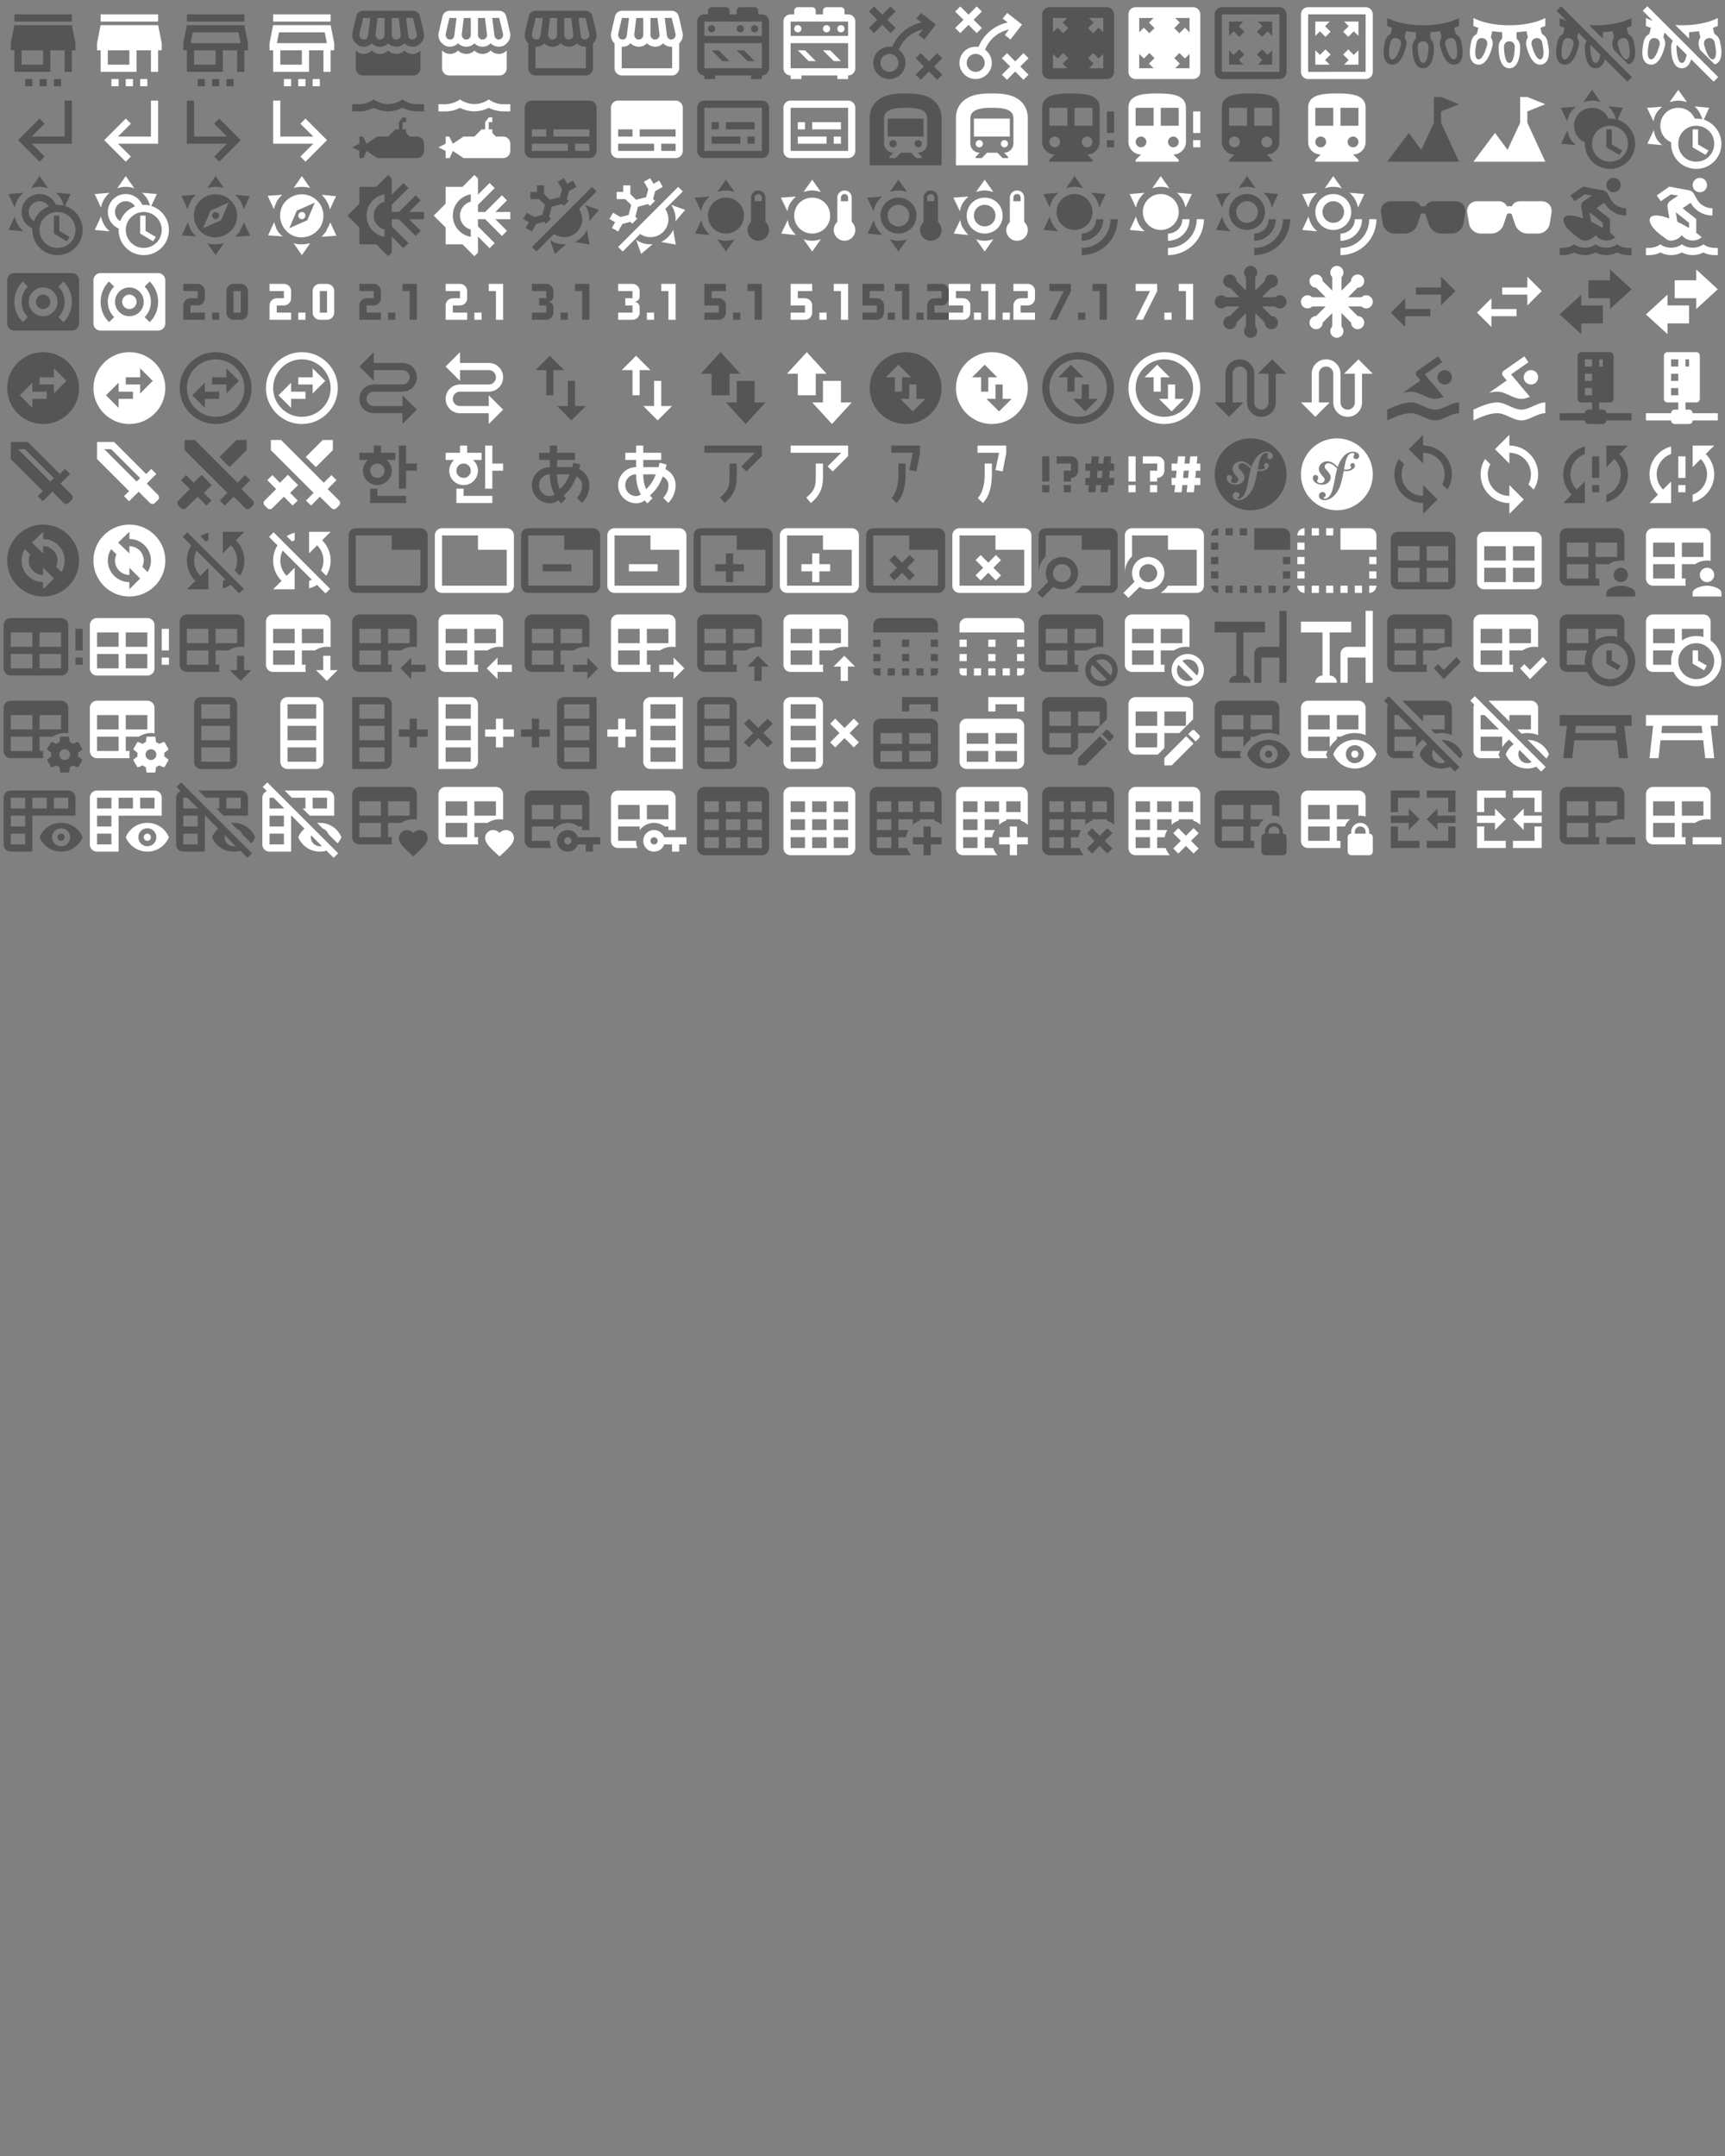 <svg xmlns="http://www.w3.org/2000/svg" width="720" height="900"><rect width="100%" height="100%" fill="#808080" stroke="none"/><path d="M20 6H4V4h16v2m1 6v2h-1v6h-2v-6h-4v6H4v-6H3v-2l1-5h16l1 5m-9 2H6v4h6v-4M7 24h2v-2H7v2m4 0h2v-2h-2v2m4 0h2v-2h-2v2Z" transform="scale(1.5)" id="mdi-store-settings" fill="#555"/><path d="M20 6H4V4h16v2m1 6v2h-1v6h-2v-6h-4v6H4v-6H3v-2l1-5h16l1 5m-9 2H6v4h6v-4M7 24h2v-2H7v2m4 0h2v-2h-2v2m4 0h2v-2h-2v2Z" transform="translate(36) scale(1.5)" id="mdi-store-settings" fill="#fff"/><path d="M20 6H4V4h16v2m1 6v2h-1v6h-2v-6h-4v6H4v-6H3v-2l1-5h16l1 5m-9 2H6v4h6v-4m6.96-2-.6-3H5.64l-.6 3h13.92M7 24h2v-2H7v2m4 0h2v-2h-2v2m4 0h2v-2h-2v2Z" transform="translate(72) scale(1.5)" id="mdi-store-settings-outline" fill="#555"/><path d="M20 6H4V4h16v2m1 6v2h-1v6h-2v-6h-4v6H4v-6H3v-2l1-5h16l1 5m-9 2H6v4h6v-4m6.96-2-.6-3H5.64l-.6 3h13.92M7 24h2v-2H7v2m4 0h2v-2h-2v2m4 0h2v-2h-2v2Z" transform="translate(108) scale(1.5)" id="mdi-store-settings-outline" fill="#fff"/><path d="M5.06 3c-.43 0-.84.14-1.22.42-.38.28-.6.64-.7 1.08L2.11 8.91c-.25 1.09-.05 2.01.58 2.82.12.12.24.24.35.34.59.57 1.24.93 2.18.93.94 0 1.69-.41 2.25-.95.63.62 1.39.95 2.33.95.84 0 1.64-.37 2.2-.93.68.63 1.45.93 2.3.93.87 0 1.61-.33 2.24-.95.57.57 1.32.95 2.27.95s1.62-.35 2.19-.94c.09-.09.18-.19.28-.29.66-.82.86-1.77.61-2.86L20.86 4.5c-.13-.44-.36-.8-.73-1.08A1.88 1.88 0 0 0 18.94 3m-.05 1.97 1.08 4.41c.09.43 0 .82-.28 1.17-.25.31-.56.45-.94.45-.31 0-.58-.1-.8-.34-.22-.23-.34-.5-.37-.82L16.97 5M5.06 5h1.97l-.61 4.84C6.3 10.63 5.91 11 5.25 11c-.41 0-.72-.14-.94-.45-.28-.35-.37-.74-.28-1.17M9.05 5H11v4.7c0 .35-.11.65-.36.92-.25.26-.56.38-.94.38-.34 0-.63-.12-.86-.41-.23-.29-.34-.59-.34-.93V9.5M13 5h1.95l.55 4.5c.08.42 0 .77-.29 1.07-.26.3-.6.43-1.01.43-.31 0-.59-.12-.84-.38A1.29 1.29 0 0 1 13 9.7M3 14.03V19c0 1.11.89 2 2 2h14a2 2 0 0 0 2-2v-4.95c-.55.58-1.25.91-2 .95-1 .03-1.75-.26-2.46-.95-.6.6-1.4.95-2.24.95-.9 0-1.7-.36-2.3-.93-.57.57-1.35.93-2.22.93-.91 0-1.71-.35-2.31-.95-.58.59-1.37.95-2.24.95-.9 0-1.57-.35-2.23-.97Z" transform="translate(144) scale(1.5)" id="mdi-storefront" fill="#555"/><path d="M5.06 3c-.43 0-.84.14-1.22.42-.38.28-.6.64-.7 1.08L2.11 8.91c-.25 1.09-.05 2.01.58 2.82.12.12.24.24.35.34.59.57 1.24.93 2.18.93.94 0 1.69-.41 2.25-.95.63.62 1.39.95 2.33.95.84 0 1.64-.37 2.2-.93.68.63 1.45.93 2.3.93.87 0 1.61-.33 2.24-.95.57.57 1.32.95 2.27.95s1.62-.35 2.19-.94c.09-.09.18-.19.28-.29.66-.82.86-1.77.61-2.86L20.86 4.5c-.13-.44-.36-.8-.73-1.08A1.88 1.88 0 0 0 18.94 3m-.05 1.97 1.08 4.41c.09.43 0 .82-.28 1.17-.25.31-.56.45-.94.45-.31 0-.58-.1-.8-.34-.22-.23-.34-.5-.37-.82L16.97 5M5.06 5h1.97l-.61 4.84C6.3 10.63 5.91 11 5.25 11c-.41 0-.72-.14-.94-.45-.28-.35-.37-.74-.28-1.17M9.05 5H11v4.7c0 .35-.11.65-.36.92-.25.26-.56.38-.94.38-.34 0-.63-.12-.86-.41-.23-.29-.34-.59-.34-.93V9.5M13 5h1.95l.55 4.5c.08.42 0 .77-.29 1.07-.26.3-.6.43-1.01.43-.31 0-.59-.12-.84-.38A1.29 1.29 0 0 1 13 9.7M3 14.03V19c0 1.11.89 2 2 2h14a2 2 0 0 0 2-2v-4.95c-.55.58-1.25.91-2 .95-1 .03-1.75-.26-2.46-.95-.6.6-1.4.95-2.24.95-.9 0-1.7-.36-2.3-.93-.57.57-1.35.93-2.22.93-.91 0-1.71-.35-2.31-.95-.58.59-1.37.95-2.24.95-.9 0-1.57-.35-2.23-.97Z" transform="translate(180) scale(1.5)" id="mdi-storefront" fill="#fff"/><path d="M5.06 3c-.43 0-.84.14-1.22.42s-.6.64-.7 1.08L2.11 8.91c-.25 1.09-.05 2.04.61 2.86l.28.28V19c0 .5.2 1 .61 1.39S4.5 21 5 21h14c.5 0 1-.2 1.39-.61S21 19.5 21 19v-6.95l.28-.28c.66-.82.86-1.77.61-2.86L20.86 4.5c-.13-.44-.36-.8-.73-1.08A1.88 1.88 0 0 0 18.94 3H5.06m13.83 1.97 1.08 4.41c.09.43 0 .82-.28 1.17-.25.31-.56.45-.94.45-.31 0-.58-.1-.8-.34-.22-.23-.34-.5-.37-.82L16.97 5l1.92-.03M5.06 5h1.97l-.61 4.84C6.3 10.63 5.91 11 5.25 11c-.41 0-.72-.14-.94-.45-.28-.35-.37-.74-.28-1.17L5.06 5m3.99 0H11v4.7c0 .35-.11.65-.36.92-.25.26-.56.38-.94.38-.34 0-.63-.12-.86-.41S8.5 10 8.5 9.66V9.5L9.05 5M13 5h1.95l.55 4.5c.08.42 0 .77-.29 1.07-.26.3-.6.43-1.01.43-.31 0-.59-.12-.84-.38A1.29 1.29 0 0 1 13 9.7V5m-5.55 7.05c.63.62 1.41.95 2.35.95.84 0 1.58-.33 2.2-.95.69.62 1.45.95 2.3.95.87 0 1.62-.33 2.25-.95.56.62 1.31.95 2.25.95h.23v6H5v-6h.25c.91 0 1.64-.33 2.2-.95Z" transform="translate(216) scale(1.5)" id="mdi-storefront-outline" fill="#555"/><path d="M5.06 3c-.43 0-.84.14-1.22.42s-.6.64-.7 1.08L2.11 8.91c-.25 1.09-.05 2.04.61 2.86l.28.28V19c0 .5.2 1 .61 1.39S4.5 21 5 21h14c.5 0 1-.2 1.39-.61S21 19.5 21 19v-6.95l.28-.28c.66-.82.86-1.77.61-2.86L20.86 4.5c-.13-.44-.36-.8-.73-1.08A1.88 1.88 0 0 0 18.94 3H5.06m13.83 1.97 1.08 4.41c.09.43 0 .82-.28 1.17-.25.31-.56.45-.94.45-.31 0-.58-.1-.8-.34-.22-.23-.34-.5-.37-.82L16.97 5l1.92-.03M5.06 5h1.97l-.61 4.84C6.3 10.63 5.91 11 5.25 11c-.41 0-.72-.14-.94-.45-.28-.35-.37-.74-.28-1.17L5.06 5m3.99 0H11v4.7c0 .35-.11.65-.36.92-.25.26-.56.38-.94.38-.34 0-.63-.12-.86-.41S8.5 10 8.5 9.66V9.5L9.05 5M13 5h1.95l.55 4.5c.08.42 0 .77-.29 1.07-.26.3-.6.43-1.01.43-.31 0-.59-.12-.84-.38A1.29 1.29 0 0 1 13 9.7V5m-5.55 7.05c.63.62 1.41.95 2.35.95.84 0 1.58-.33 2.2-.95.69.62 1.45.95 2.3.95.87 0 1.62-.33 2.25-.95.56.62 1.31.95 2.25.95h.23v6H5v-6h.25c.91 0 1.64-.33 2.2-.95Z" transform="translate(252) scale(1.5)" id="mdi-storefront-outline" fill="#fff"/><path d="M6 14h2l3 3H9l-3-3M4 4h1V3a1 1 0 0 1 1-1h4a1 1 0 0 1 1 1v1h2V3a1 1 0 0 1 1-1h4a1 1 0 0 1 1 1v1h1a2 2 0 0 1 2 2v13a2 2 0 0 1-2 2v1h-3v-1H7v1H4v-1a2 2 0 0 1-2-2V6a2 2 0 0 1 2-2m14 3a1 1 0 0 1 1 1 1 1 0 0 1-1 1 1 1 0 0 1-1-1 1 1 0 0 1 1-1m-4 0a1 1 0 0 1 1 1 1 1 0 0 1-1 1 1 1 0 0 1-1-1 1 1 0 0 1 1-1m6-1H4v4h16V6M4 19h16v-7H4v7M6 7a1 1 0 0 1 1 1 1 1 0 0 1-1 1 1 1 0 0 1-1-1 1 1 0 0 1 1-1m7 7h2l3 3h-2l-3-3Z" transform="translate(288) scale(1.5)" id="mdi-stove" fill="#555"/><path d="M6 14h2l3 3H9l-3-3M4 4h1V3a1 1 0 0 1 1-1h4a1 1 0 0 1 1 1v1h2V3a1 1 0 0 1 1-1h4a1 1 0 0 1 1 1v1h1a2 2 0 0 1 2 2v13a2 2 0 0 1-2 2v1h-3v-1H7v1H4v-1a2 2 0 0 1-2-2V6a2 2 0 0 1 2-2m14 3a1 1 0 0 1 1 1 1 1 0 0 1-1 1 1 1 0 0 1-1-1 1 1 0 0 1 1-1m-4 0a1 1 0 0 1 1 1 1 1 0 0 1-1 1 1 1 0 0 1-1-1 1 1 0 0 1 1-1m6-1H4v4h16V6M4 19h16v-7H4v7M6 7a1 1 0 0 1 1 1 1 1 0 0 1-1 1 1 1 0 0 1-1-1 1 1 0 0 1 1-1m7 7h2l3 3h-2l-3-3Z" transform="translate(324) scale(1.5)" id="mdi-stove" fill="#fff"/><path d="m6.91 5.5 2.3 2.29-1.42 1.42-2.29-2.3-2.29 2.3-1.42-1.42 2.3-2.29-2.3-2.29 1.42-1.42 2.29 2.3 2.29-2.3 1.42 1.42m13 13-1.42-1.42-2.29 2.3-2.29-2.3-1.42 1.42 2.3 2.29-2.3 2.29 1.42 1.42 2.29-2.3 2.29 2.3 1.42-1.42-2.3-2.29m.49-11.67L17.18 11 15.6 9.73l1.17-1.5a9.08 9.08 0 0 0-6.66 5.62A4.5 4.5 0 1 1 7.5 13a4 4 0 0 1 .78.08 11.27 11.27 0 0 1 8.15-6.82L15 5.18l1.27-1.58M10 17.5A2.5 2.5 0 1 0 7.5 20a2.5 2.5 0 0 0 2.5-2.5Z" transform="translate(360) scale(1.5)" id="mdi-strategy" fill="#555"/><path d="m6.91 5.5 2.3 2.29-1.42 1.42-2.29-2.3-2.29 2.3-1.42-1.42 2.3-2.29-2.3-2.29 1.42-1.42 2.29 2.3 2.29-2.3 1.42 1.42m13 13-1.42-1.42-2.29 2.3-2.29-2.3-1.42 1.42 2.3 2.29-2.3 2.29 1.42 1.42 2.29-2.3 2.29 2.3 1.42-1.42-2.3-2.29m.49-11.67L17.18 11 15.6 9.73l1.17-1.5a9.08 9.08 0 0 0-6.66 5.62A4.5 4.5 0 1 1 7.5 13a4 4 0 0 1 .78.08 11.27 11.27 0 0 1 8.15-6.82L15 5.18l1.27-1.58M10 17.5A2.5 2.5 0 1 0 7.5 20a2.5 2.5 0 0 0 2.5-2.5Z" transform="translate(396) scale(1.5)" id="mdi-strategy" fill="#fff"/><path d="M20 2H4c-1.11 0-2 .89-2 2v16c0 1.11.89 2 2 2h16c1.11 0 2-.89 2-2V4c0-1.11-.89-2-2-2M9 19H5v-4l1.29 1.29 1.54-1.54 1.42 1.42-1.54 1.54m.12-8.46L6.29 7.71 5 9V5h4L7.71 6.29l1.54 1.54M19 19h-4l1.29-1.29-1.54-1.54 1.42-1.42 1.54 1.54L19 15m0-6-1.29-1.29-1.54 1.54-1.42-1.42 1.54-1.54L15 5h4" transform="translate(432) scale(1.5)" id="mdi-stretch-to-page" fill="#555"/><path d="M20 2H4c-1.11 0-2 .89-2 2v16c0 1.11.89 2 2 2h16c1.11 0 2-.89 2-2V4c0-1.11-.89-2-2-2M9 19H5v-4l1.29 1.29 1.54-1.54 1.42 1.42-1.54 1.54m.12-8.46L6.29 7.71 5 9V5h4L7.71 6.29l1.54 1.54M19 19h-4l1.29-1.29-1.54-1.54 1.42-1.42 1.54 1.54L19 15m0-6-1.29-1.29-1.54 1.54-1.42-1.42 1.54-1.54L15 5h4" transform="translate(468) scale(1.5)" id="mdi-stretch-to-page" fill="#fff"/><path d="M20 2H4c-1.11 0-2 .89-2 2v16c0 1.11.89 2 2 2h16c1.11 0 2-.89 2-2V4c0-1.11-.89-2-2-2m0 18H4V4h16M8.83 10.25 7.29 8.71 6 10V6h4L8.71 7.29l1.54 1.54m3.5 0 1.54-1.54L14 6h4v4l-1.29-1.29-1.54 1.54m0 3.5 1.54 1.54L18 14v4h-4l1.29-1.29-1.54-1.54m-3.5 0-1.54 1.54L10 18H6v-4l1.29 1.29 1.54-1.54" transform="translate(504) scale(1.5)" id="mdi-stretch-to-page-outline" fill="#555"/><path d="M20 2H4c-1.11 0-2 .89-2 2v16c0 1.11.89 2 2 2h16c1.11 0 2-.89 2-2V4c0-1.11-.89-2-2-2m0 18H4V4h16M8.83 10.25 7.29 8.71 6 10V6h4L8.71 7.29l1.54 1.54m3.5 0 1.54-1.54L14 6h4v4l-1.29-1.29-1.54 1.54m0 3.5 1.54 1.54L18 14v4h-4l1.29-1.29-1.54-1.54m-3.5 0-1.54 1.54L10 18H6v-4l1.29 1.29 1.54-1.54" transform="translate(540) scale(1.5)" id="mdi-stretch-to-page-outline" fill="#fff"/><path d="M22.56 11.39c-.2-.8-.74-1.54-1.51-1.95l-.42-1.7c.48-.16.94-.33 1.37-.51V5c-2 1.07-5.47 2.03-10 2.03S4 6.07 2 5v2.23c.43.18.89.35 1.37.51l-.42 1.7a3.07 3.07 0 0 0-1.51 1.95c-.535 2.18-1.055 5.92 1.48 6.54C4 18.2 6 17.89 7.27 12.82c.19-.82.06-1.7-.43-2.43l.42-1.72c.88.14 1.79.23 2.74.29v1.78c-.65.59-1 1.43-1 2.26 0 2.24.39 6 3 6 1.12 0 3-.78 3-6 0-.83-.35-1.67-1-2.26V8.96c.95-.06 1.86-.15 2.74-.29l.42 1.72a3.09 3.09 0 0 0-.43 2.43C18 17.89 20 18.2 21.08 17.93c2.53-.62 2.01-4.36 1.48-6.54M5.81 12.47s-1.07 4.37-2.53 4.03c-1.46-.38-.38-4.75-.38-4.75s.36-1.46 1.81-1.1 1.1 1.82 1.1 1.82M12 17.5c-1.5 0-1.5-4.5-1.5-4.5s0-1.5 1.5-1.5 1.5 1.5 1.5 1.5 0 4.5-1.5 4.5m8.72-1c-1.45.34-2.53-4.03-2.53-4.03s-.36-1.47 1.1-1.82 1.81 1.1 1.81 1.1 1.08 4.37-.38 4.75Z" transform="translate(576) scale(1.5)" id="mdi-string-lights" fill="#555"/><path d="M22.56 11.39c-.2-.8-.74-1.54-1.51-1.95l-.42-1.7c.48-.16.94-.33 1.37-.51V5c-2 1.07-5.47 2.03-10 2.03S4 6.07 2 5v2.23c.43.18.89.35 1.37.51l-.42 1.7a3.07 3.07 0 0 0-1.51 1.95c-.535 2.18-1.055 5.92 1.48 6.54C4 18.2 6 17.89 7.27 12.82c.19-.82.06-1.7-.43-2.43l.42-1.72c.88.14 1.79.23 2.74.29v1.78c-.65.59-1 1.43-1 2.26 0 2.24.39 6 3 6 1.12 0 3-.78 3-6 0-.83-.35-1.67-1-2.26V8.96c.95-.06 1.86-.15 2.74-.29l.42 1.72a3.09 3.09 0 0 0-.43 2.43C18 17.89 20 18.2 21.08 17.93c2.53-.62 2.01-4.36 1.48-6.54M5.81 12.47s-1.07 4.37-2.53 4.03c-1.46-.38-.38-4.75-.38-4.75s.36-1.46 1.81-1.1 1.1 1.82 1.1 1.82M12 17.5c-1.5 0-1.5-4.5-1.5-4.5s0-1.5 1.5-1.5 1.5 1.5 1.5 1.5 0 4.5-1.5 4.5m8.72-1c-1.45.34-2.53-4.03-2.53-4.03s-.36-1.47 1.1-1.82 1.81 1.1 1.81 1.1 1.08 4.37-.38 4.75Z" transform="translate(612) scale(1.5)" id="mdi-string-lights" fill="#fff"/><path d="M14 10.74V8.96c.95-.06 1.86-.15 2.74-.29l.42 1.72a3.09 3.09 0 0 0-.43 2.43c.09.35.18.68.27.98l4.12 4.12c2.49-.66 1.97-4.37 1.44-6.53-.2-.8-.74-1.54-1.51-1.95l-.42-1.7c.48-.16.94-.33 1.37-.51V5c-2 1.07-5.47 2.03-10 2.03-.63 0-1.24-.03-1.83-.06m10.55 9.53c-1.45.34-2.53-4.03-2.53-4.03s-.36-1.47 1.1-1.82 1.81 1.1 1.81 1.1 1.08 4.37-.38 4.75m-5.77-2.21-1.45-1.46-1.32-1.33L10 9.34l-.42-.41h.01L7.32 6.66 2.39 1.73 1.11 3l2.8 2.8C3.19 5.55 2.53 5.28 2 5v2.23c.43.18.89.35 1.37.51l-.42 1.7a3.07 3.07 0 0 0-1.51 1.95c-.535 2.18-1.055 5.92 1.48 6.54C4 18.2 6 17.89 7.27 12.82c.19-.82.06-1.7-.43-2.43l.33-1.33 2.33 2.32c-.32.49-.5 1.06-.5 1.62 0 2.24.39 6 3 6 .8 0 1.97-.41 2.59-2.5l6.25 6.23 1.27-1.27-7.16-7.16v-.01m-9.14-1.82s-1.07 4.37-2.53 4.03c-1.46-.38-.38-4.75-.38-4.75s.36-1.46 1.81-1.1 1.1 1.82 1.1 1.82M12 17.5c-1.5 0-1.5-4.5-1.5-4.5s0-.23.1-.5l2.72 2.71c-.19 1.14-.56 2.29-1.32 2.29Z" transform="translate(648) scale(1.5)" id="mdi-string-lights-off" fill="#555"/><path d="M14 10.74V8.96c.95-.06 1.86-.15 2.74-.29l.42 1.72a3.09 3.09 0 0 0-.43 2.43c.09.35.18.68.27.98l4.12 4.12c2.49-.66 1.97-4.37 1.44-6.53-.2-.8-.74-1.54-1.51-1.95l-.42-1.7c.48-.16.94-.33 1.37-.51V5c-2 1.07-5.47 2.03-10 2.03-.63 0-1.24-.03-1.83-.06m10.55 9.53c-1.45.34-2.53-4.03-2.53-4.03s-.36-1.47 1.1-1.82 1.81 1.1 1.81 1.1 1.08 4.37-.38 4.75m-5.77-2.21-1.45-1.46-1.32-1.33L10 9.34l-.42-.41h.01L7.32 6.66 2.39 1.73 1.11 3l2.8 2.8C3.19 5.55 2.53 5.28 2 5v2.23c.43.18.89.35 1.37.51l-.42 1.7a3.07 3.07 0 0 0-1.51 1.95c-.535 2.18-1.055 5.92 1.48 6.54C4 18.2 6 17.89 7.27 12.82c.19-.82.06-1.7-.43-2.43l.33-1.33 2.33 2.32c-.32.49-.5 1.06-.5 1.62 0 2.24.39 6 3 6 .8 0 1.97-.41 2.59-2.5l6.25 6.23 1.27-1.27-7.16-7.16v-.01m-9.14-1.82s-1.07 4.37-2.53 4.03c-1.46-.38-.38-4.75-.38-4.75s.36-1.46 1.81-1.1 1.1 1.82 1.1 1.82M12 17.5c-1.5 0-1.5-4.5-1.5-4.5s0-.23.1-.5l2.72 2.71c-.19 1.14-.56 2.29-1.32 2.29Z" transform="translate(684) scale(1.5)" id="mdi-string-lights-off" fill="#fff"/><path d="m11 9 1.42 1.42L8.83 14H18V4h2v12H8.83l3.59 3.58L11 21l-6-6 6-6Z" transform="matrix(1.5 0 0 1.5 0 36)" id="mdi-subdirectory-arrow-left" fill="#555"/><path d="m11 9 1.42 1.42L8.83 14H18V4h2v12H8.83l3.59 3.58L11 21l-6-6 6-6Z" transform="matrix(1.5 0 0 1.5 36 36)" id="mdi-subdirectory-arrow-left" fill="#fff"/><path d="m19 15-6 6-1.42-1.42L15.17 16H4V4h2v10h9.17l-3.59-3.58L13 9l6 6Z" transform="matrix(1.5 0 0 1.5 72 36)" id="mdi-subdirectory-arrow-right" fill="#555"/><path d="m19 15-6 6-1.42-1.42L15.17 16H4V4h2v10h9.17l-3.59-3.58L13 9l6 6Z" transform="matrix(1.5 0 0 1.5 108 36)" id="mdi-subdirectory-arrow-right" fill="#fff"/><path d="M8 3.67C6.78 4.53 5.39 4.93 4 5H2v2h2c1.37 0 2.74-.35 4-1 2.5 1.3 5.5 1.3 8 0 1.26.65 2.62.94 4 1h2V5h-2c-1.39 0-2.78-.47-4-1.33-2.44 1.71-5.56 1.71-8 0m8 5L15 10v2h-1l-2 2H9l-3 2-1-2H4v2l-2 1 2 1v2h1.14L6 18l3 2h11a2 2 0 0 0 2-2v-2a2 2 0 0 0-2-2h-2l-1-1v-1h-1v-2h1V8.67Z" transform="matrix(1.5 0 0 1.5 144 36)" id="mdi-submarine" fill="#555"/><path d="M8 3.67C6.78 4.53 5.39 4.93 4 5H2v2h2c1.37 0 2.74-.35 4-1 2.5 1.3 5.5 1.3 8 0 1.26.65 2.62.94 4 1h2V5h-2c-1.39 0-2.78-.47-4-1.33-2.44 1.71-5.56 1.71-8 0m8 5L15 10v2h-1l-2 2H9l-3 2-1-2H4v2l-2 1 2 1v2h1.14L6 18l3 2h11a2 2 0 0 0 2-2v-2a2 2 0 0 0-2-2h-2l-1-1v-1h-1v-2h1V8.67Z" transform="matrix(1.5 0 0 1.5 180 36)" id="mdi-submarine" fill="#fff"/><path d="M20 4H4a2 2 0 0 0-2 2v12a2 2 0 0 0 2 2h16a2 2 0 0 0 2-2V6a2 2 0 0 0-2-2M4 12h4v2H4v-2m10 6H4v-2h10v2m6 0h-4v-2h4v2m0-4H10v-2h10v2Z" transform="matrix(1.5 0 0 1.5 216 36)" id="mdi-subtitles" fill="#555"/><path d="M20 4H4a2 2 0 0 0-2 2v12a2 2 0 0 0 2 2h16a2 2 0 0 0 2-2V6a2 2 0 0 0-2-2M4 12h4v2H4v-2m10 6H4v-2h10v2m6 0h-4v-2h4v2m0-4H10v-2h10v2Z" transform="matrix(1.5 0 0 1.5 252 36)" id="mdi-subtitles" fill="#fff"/><path d="M20 4a2 2 0 0 1 2 2v12a2 2 0 0 1-2 2H4a2 2 0 0 1-2-2V6a2 2 0 0 1 2-2h16m0 14V6H4v12h16M6 10h2v2H6v-2m0 4h8v2H6v-2m10 0h2v2h-2v-2m-6-4h8v2h-8v-2Z" transform="matrix(1.5 0 0 1.5 288 36)" id="mdi-subtitles-outline" fill="#555"/><path d="M20 4a2 2 0 0 1 2 2v12a2 2 0 0 1-2 2H4a2 2 0 0 1-2-2V6a2 2 0 0 1 2-2h16m0 14V6H4v12h16M6 10h2v2H6v-2m0 4h8v2H6v-2m10 0h2v2h-2v-2m-6-4h8v2h-8v-2Z" transform="matrix(1.5 0 0 1.5 324 36)" id="mdi-subtitles-outline" fill="#fff"/><path d="M8.5 15a1 1 0 0 1 1 1 1 1 0 0 1-1 1 1 1 0 0 1-1-1 1 1 0 0 1 1-1M7 9h10v5H7V9m8.5 6a1 1 0 0 1 1 1 1 1 0 0 1-1 1 1 1 0 0 1-1-1 1 1 0 0 1 1-1m2.5.88V9c0-2.62-2.68-3-6-3-3 0-6 .37-6 3v6.88a2.62 2.62 0 0 0 2.62 2.62L7.5 19.62V20h1.67l1.5-1.5h2.83L15 20h1.5v-.38l-1.13-1.12c1.45 0 2.63-1.17 2.63-2.62M17.8 2.8C20.47 3.84 22 6.05 22 8.86V22H2V8.86C2 6.05 3.53 3.84 6.2 2.8 8 2.09 10.14 2 12 2c1.86 0 4 .09 5.8.8Z" transform="matrix(1.5 0 0 1.5 360 36)" id="mdi-subway" fill="#555"/><path d="M8.5 15a1 1 0 0 1 1 1 1 1 0 0 1-1 1 1 1 0 0 1-1-1 1 1 0 0 1 1-1M7 9h10v5H7V9m8.5 6a1 1 0 0 1 1 1 1 1 0 0 1-1 1 1 1 0 0 1-1-1 1 1 0 0 1 1-1m2.5.88V9c0-2.62-2.68-3-6-3-3 0-6 .37-6 3v6.88a2.62 2.62 0 0 0 2.62 2.62L7.5 19.62V20h1.67l1.5-1.5h2.83L15 20h1.5v-.38l-1.13-1.12c1.45 0 2.63-1.17 2.63-2.62M17.8 2.8C20.47 3.84 22 6.05 22 8.86V22H2V8.86C2 6.05 3.53 3.84 6.2 2.8 8 2.09 10.14 2 12 2c1.86 0 4 .09 5.8.8Z" transform="matrix(1.5 0 0 1.5 396 36)" id="mdi-subway" fill="#fff"/><path d="M16 11V6h-5v5h5m-1.5 6c.8 0 1.5-.7 1.5-1.5s-.7-1.5-1.5-1.5-1.5.7-1.5 1.5.7 1.5 1.5 1.5M9 11V6H4v5h5m-3.5 6c.8 0 1.5-.7 1.5-1.5S6.3 14 5.5 14 4 14.7 4 15.5 4.7 17 5.5 17M10 2c4.4 0 8 .5 8 4v9.5c0 1.9-1.6 3.5-3.5 3.5l1.5 1.5v.5H4v-.5L5.5 19C3.6 19 2 17.4 2 15.5V6c0-3.5 3.6-4 8-4m10 11V7h2v6h-2m0 4v-2h2v2h-2Z" transform="matrix(1.5 0 0 1.5 432 36)" id="mdi-subway-alert-variant" fill="#555"/><path d="M16 11V6h-5v5h5m-1.5 6c.8 0 1.5-.7 1.5-1.5s-.7-1.5-1.5-1.5-1.5.7-1.5 1.5.7 1.5 1.5 1.5M9 11V6H4v5h5m-3.5 6c.8 0 1.5-.7 1.5-1.5S6.3 14 5.5 14 4 14.7 4 15.5 4.7 17 5.5 17M10 2c4.4 0 8 .5 8 4v9.5c0 1.9-1.6 3.5-3.5 3.5l1.5 1.5v.5H4v-.5L5.5 19C3.6 19 2 17.4 2 15.5V6c0-3.5 3.6-4 8-4m10 11V7h2v6h-2m0 4v-2h2v2h-2Z" transform="matrix(1.5 0 0 1.5 468 36)" id="mdi-subway-alert-variant" fill="#fff"/><path d="M18 11h-5V6h5m-1.5 11a1.5 1.5 0 0 1-1.5-1.5 1.5 1.5 0 0 1 1.5-1.5 1.5 1.5 0 0 1 1.5 1.5 1.5 1.5 0 0 1-1.5 1.5M11 11H6V6h5M7.5 17A1.5 1.5 0 0 1 6 15.5 1.5 1.5 0 0 1 7.5 14 1.5 1.5 0 0 1 9 15.5 1.5 1.5 0 0 1 7.5 17M12 2c-4.42 0-8 .5-8 4v9.5A3.5 3.5 0 0 0 7.5 19L6 20.5v.5h12v-.5L16.5 19a3.5 3.5 0 0 0 3.5-3.5V6c0-3.5-3.58-4-8-4Z" transform="matrix(1.5 0 0 1.5 504 36)" id="mdi-subway-variant" fill="#555"/><path d="M18 11h-5V6h5m-1.5 11a1.5 1.5 0 0 1-1.5-1.5 1.5 1.5 0 0 1 1.5-1.5 1.5 1.5 0 0 1 1.5 1.5 1.5 1.5 0 0 1-1.5 1.5M11 11H6V6h5M7.5 17A1.5 1.5 0 0 1 6 15.5 1.5 1.5 0 0 1 7.5 14 1.5 1.5 0 0 1 9 15.5 1.5 1.5 0 0 1 7.5 17M12 2c-4.42 0-8 .5-8 4v9.5A3.5 3.5 0 0 0 7.5 19L6 20.5v.5h12v-.5L16.5 19a3.5 3.5 0 0 0 3.5-3.5V6c0-3.5-3.58-4-8-4Z" transform="matrix(1.5 0 0 1.5 540 36)" id="mdi-subway-variant" fill="#fff"/><path d="M15 3h2l5 2-5 2v3.17L22 21H2l6-8 3.5 4.7 3.5-7.53V3Z" transform="matrix(1.5 0 0 1.5 576 36)" id="mdi-summit" fill="#555"/><path d="M15 3h2l5 2-5 2v3.17L22 21H2l6-8 3.5 4.7 3.5-7.53V3Z" transform="matrix(1.5 0 0 1.5 612 36)" id="mdi-summit" fill="#fff"/><path d="M18.1 9.3 19.6 6l-4.1-.4c.6.5 1.1 1.1 1.5 1.9.3.6.5 1.1.7 1.7-.5-.1-1.1-.2-1.7-.2h-.4c-.8-1.8-2.5-3-4.6-3-2.8 0-5 2.2-5 5 0 2.1 1.2 3.8 3 4.6v.4c0 3.9 3.1 7 7 7s7-3.1 7-7c0-3.1-2.1-5.8-4.9-6.7M16 21c-2.8 0-5-2.2-5-5s2.2-5 5-5 5 2.2 5 5-2.2 5-5 5m.5-4.8 2.9 1.7-.8 1.2L15 17v-5h1.5v4.2M11 4c-.8 0-1.6.2-2.4.4L11 1l2.4 3.4c-.8-.2-1.6-.4-2.4-.4M4.9 14.5c.4.7 1 1.4 1.6 1.9L2.4 16l1.8-3.8c.1.8.3 1.6.7 2.3m-.8-4.7L2.3 6l4.2-.3c-.6.5-1.1 1.1-1.6 1.8-.4.7-.7 1.5-.8 2.3Z" transform="matrix(1.5 0 0 1.5 648 36)" id="mdi-sun-clock" fill="#555"/><path d="M18.1 9.3 19.6 6l-4.1-.4c.6.5 1.1 1.1 1.5 1.9.3.6.5 1.1.7 1.7-.5-.1-1.1-.2-1.7-.2h-.4c-.8-1.8-2.5-3-4.6-3-2.8 0-5 2.2-5 5 0 2.1 1.2 3.8 3 4.6v.4c0 3.9 3.1 7 7 7s7-3.1 7-7c0-3.1-2.1-5.8-4.9-6.7M16 21c-2.8 0-5-2.2-5-5s2.2-5 5-5 5 2.2 5 5-2.2 5-5 5m.5-4.8 2.9 1.7-.8 1.2L15 17v-5h1.5v4.2M11 4c-.8 0-1.6.2-2.4.4L11 1l2.4 3.4c-.8-.2-1.6-.4-2.4-.4M4.9 14.5c.4.7 1 1.4 1.6 1.9L2.4 16l1.8-3.8c.1.8.3 1.6.7 2.3m-.8-4.7L2.3 6l4.2-.3c-.6.5-1.1 1.1-1.6 1.8-.4.7-.7 1.5-.8 2.3Z" transform="matrix(1.5 0 0 1.5 684 36)" id="mdi-sun-clock" fill="#fff"/><path d="M18.1 9.32 19.65 6l-4.15-.36c.6.51 1.13 1.14 1.55 1.86.32.55.53 1.13.68 1.72C17.18 9.08 16.6 9 16 9h-.42A5.01 5.01 0 0 0 11 6c-2.76 0-5 2.24-5 5a5.01 5.01 0 0 0 3 4.58V16c0 3.87 3.13 7 7 7s7-3.13 7-7c0-3.13-2.06-5.79-4.9-6.68M8 11c0-1.65 1.35-3 3-3 1.08 0 2.03.58 2.56 1.45-1.9.7-3.41 2.21-4.11 4.11A2.999 2.999 0 0 1 8 11m8 10c-2.76 0-5-2.24-5-5s2.24-5 5-5 5 2.24 5 5-2.24 5-5 5m.5-4.75 2.86 1.69-.75 1.22L15 17v-5h1.5v4.25M11 4c-.84 0-1.65.15-2.39.42L11 1l2.39 3.42C12.65 4.15 11.84 4 11 4M4.95 14.5c.42.74.96 1.36 1.55 1.87L2.36 16l1.76-3.77c.14.77.41 1.55.83 2.27m-.84-4.71L2.34 6l4.16-.35A7.2 7.2 0 0 0 4.94 7.5c-.44.74-.69 1.5-.83 2.29Z" transform="matrix(1.5 0 0 1.5 0 72)" id="mdi-sun-clock-outline" fill="#555"/><path d="M18.1 9.32 19.65 6l-4.15-.36c.6.51 1.13 1.14 1.55 1.86.32.55.53 1.13.68 1.72C17.18 9.08 16.6 9 16 9h-.42A5.01 5.01 0 0 0 11 6c-2.76 0-5 2.24-5 5a5.01 5.01 0 0 0 3 4.58V16c0 3.87 3.13 7 7 7s7-3.13 7-7c0-3.13-2.06-5.79-4.9-6.68M8 11c0-1.65 1.35-3 3-3 1.08 0 2.03.58 2.56 1.45-1.9.7-3.41 2.21-4.11 4.11A2.999 2.999 0 0 1 8 11m8 10c-2.76 0-5-2.24-5-5s2.24-5 5-5 5 2.24 5 5-2.24 5-5 5m.5-4.75 2.86 1.69-.75 1.22L15 17v-5h1.5v4.25M11 4c-.84 0-1.65.15-2.39.42L11 1l2.39 3.42C12.65 4.15 11.84 4 11 4M4.95 14.5c.42.74.96 1.36 1.55 1.87L2.36 16l1.76-3.77c.14.77.41 1.55.83 2.27m-.84-4.71L2.34 6l4.16-.35A7.2 7.2 0 0 0 4.94 7.5c-.44.74-.69 1.5-.83 2.29Z" transform="matrix(1.5 0 0 1.5 36 72)" id="mdi-sun-clock-outline" fill="#fff"/><path d="M9.7 4.3 12 1l2.3 3.3c-.7-.2-1.5-.3-2.3-.3s-1.6.1-2.3.3m7.8 1.9c1.1 1.1 2 2.5 2.3 4.1l1.7-3.7-4-.4M5 8.1c.1-.1.1-.1 0 0 .1-.1.1-.1.1-.2.4-.6.9-1.2 1.4-1.7l-4 .3 1.7 3.7c.2-.7.5-1.5.8-2.1m14.2 7.3s0 .1 0 0c-.1.2-.2.4-.3.5v.2c-.4.7-.9 1.2-1.4 1.8l4.1-.3-1.7-3.7c-.2.5-.4 1-.7 1.5m-14 .8c0-.1-.1-.1-.1-.2-.1-.1-.1-.1-.1-.2-.1-.2-.2-.3-.2-.5-.2-.5-.4-1-.5-1.5l-1.7 3.7 4.1.3c-.7-.5-1.1-1-1.5-1.6m7.4 3.8h-1.2c-.6 0-1.2-.2-1.7-.3L12 23l2.3-3.3c-.5.1-1.1.2-1.7.3m3.6-12.2c-2.3-2.3-6.1-2.3-8.5 0s-2.3 6.1 0 8.5 6.1 2.3 8.5 0 2.4-6.2 0-8.5m-7.7 7.7 2.1-4.9 5-2.2-2.1 4.9-5 2.2m4.2-2.8c-.4.4-1 .4-1.4 0-.4-.4-.4-1 0-1.4.4-.4 1-.4 1.4 0 .4.4.4 1 0 1.4Z" transform="matrix(1.5 0 0 1.5 72 72)" id="mdi-sun-compass" fill="#555"/><path d="M9.7 4.3 12 1l2.3 3.3c-.7-.2-1.5-.3-2.3-.3s-1.6.1-2.3.3m7.8 1.9c1.1 1.1 2 2.5 2.3 4.1l1.7-3.7-4-.4M5 8.1c.1-.1.1-.1 0 0 .1-.1.1-.1.1-.2.4-.6.9-1.2 1.4-1.7l-4 .3 1.7 3.7c.2-.7.5-1.5.8-2.1m14.2 7.3s0 .1 0 0c-.1.2-.2.4-.3.5v.2c-.4.7-.9 1.2-1.4 1.8l4.1-.3-1.7-3.7c-.2.5-.4 1-.7 1.5m-14 .8c0-.1-.1-.1-.1-.2-.1-.1-.1-.1-.1-.2-.1-.2-.2-.3-.2-.5-.2-.5-.4-1-.5-1.5l-1.7 3.7 4.1.3c-.7-.5-1.1-1-1.5-1.6m7.4 3.8h-1.2c-.6 0-1.2-.2-1.7-.3L12 23l2.3-3.3c-.5.1-1.1.2-1.7.3m3.6-12.2c-2.3-2.3-6.1-2.3-8.5 0s-2.3 6.1 0 8.5 6.1 2.3 8.5 0 2.4-6.2 0-8.5m-7.7 7.7 2.1-4.9 5-2.2-2.1 4.9-5 2.2m4.2-2.8c-.4.4-1 .4-1.4 0-.4-.4-.4-1 0-1.4.4-.4 1-.4 1.4 0 .4.4.4 1 0 1.4Z" transform="matrix(1.5 0 0 1.5 108 72)" id="mdi-sun-compass" fill="#fff"/><path d="M12 .69 8.69 4H4v4.69L.69 12 4 15.31V20h4.69L12 23.31l1-1v-4.48l3.24 3.24 1.42-1.41L13 15v-2h2l4.66 4.66 1.41-1.42L17.83 13H22v-2h-4.17l3.24-3.24-1.41-1.42L15 11h-2V9l4.66-4.66-1.42-1.41L13 6.17V1.69m-2 4.4v2.04c-1.76.46-3 2.05-3 3.87a4.01 4.01 0 0 0 3 3.87v2.04A6 6 0 0 1 6 12c0-2.93 2.11-5.43 5-5.91Z" transform="matrix(1.5 0 0 1.5 144 72)" id="mdi-sun-snowflake" fill="#555"/><path d="M12 .69 8.69 4H4v4.69L.69 12 4 15.31V20h4.69L12 23.31l1-1v-4.48l3.24 3.24 1.42-1.41L13 15v-2h2l4.66 4.66 1.41-1.42L17.83 13H22v-2h-4.17l3.24-3.24-1.41-1.42L15 11h-2V9l4.66-4.66-1.42-1.41L13 6.17V1.69m-2 4.4v2.04c-1.76.46-3 2.05-3 3.87a4.01 4.01 0 0 0 3 3.87v2.04A6 6 0 0 1 6 12c0-2.93 2.11-5.43 5-5.91Z" transform="matrix(1.5 0 0 1.5 180 72)" id="mdi-sun-snowflake" fill="#fff"/><path d="m12.92 1.58-1.74 1 1.21 2.09-.59 2.18L9 7.6 7.38 6l.04-2.41H5.43v1.83H3.59l.01 2H6l1.65 1.61-.75 2.79-2.22.58-2.09-1.2-1 1.73 1.58.91-.91 1.58 1.74 1 1.19-2.09 2.23-.58.5.51 1.4-1.4-.54-.54.75-2.78 2.79-.76.53.54 1.41-1.41-.53-.54.59-2.18L16.41 4l-1-1.75-1.58.91-.91-1.58M20.72 4 4 20.72 5.27 22l4.89-4.89a4.99 4.99 0 0 0 7.67-2.82c.39-1.43.1-2.93-.72-4.13L22 5.27 20.72 4m-1.98 5c.44.63.79 1.38 1.01 2.19.22.81.28 1.62.21 2.42l2.69-3.2L18.74 9m.58 6.95c-.32.72-.82 1.4-1.39 1.99-.59.59-1.27 1.06-1.97 1.4l4.09.72-.73-4.11M9 18.71l1.41 3.95 3.18-2.71c-.78.05-1.59.02-2.4-.19-.83-.22-1.57-.59-2.19-1.05Z" transform="matrix(1.5 0 0 1.5 216 72)" id="mdi-sun-snowflake-variant" fill="#555"/><path d="m12.92 1.58-1.74 1 1.21 2.09-.59 2.18L9 7.6 7.38 6l.04-2.41H5.43v1.83H3.59l.01 2H6l1.65 1.61-.75 2.79-2.22.58-2.09-1.2-1 1.73 1.58.91-.91 1.58 1.74 1 1.19-2.09 2.23-.58.5.51 1.4-1.4-.54-.54.75-2.78 2.79-.76.53.54 1.41-1.41-.53-.54.59-2.18L16.41 4l-1-1.75-1.58.91-.91-1.58M20.72 4 4 20.72 5.27 22l4.89-4.89a4.99 4.99 0 0 0 7.67-2.82c.39-1.43.1-2.93-.72-4.13L22 5.27 20.72 4m-1.98 5c.44.63.79 1.38 1.01 2.19.22.81.28 1.62.21 2.42l2.69-3.2L18.74 9m.58 6.95c-.32.72-.82 1.4-1.39 1.99-.59.59-1.27 1.06-1.97 1.4l4.09.72-.73-4.11M9 18.71l1.41 3.95 3.18-2.71c-.78.05-1.59.02-2.4-.19-.83-.22-1.57-.59-2.19-1.05Z" transform="matrix(1.5 0 0 1.5 252 72)" id="mdi-sun-snowflake-variant" fill="#fff"/><path d="M10 2 7.6 5.4C8.4 5.2 9.2 5 10 5c.8 0 1.6.2 2.4.4M19 5c-1.11 0-2 .89-2 2v6.76c-.64.57-1 1.39-1 2.24 0 1.66 1.34 3 3 3s3-1.34 3-3c0-.85-.36-1.67-1-2.23V7c0-1.11-.89-2-2-2m0 1c.55 0 1 .45 1 1v1h-2V7c0-.55.45-1 1-1m-13.5.7L1.3 7l1.8 3.8c.1-.8.4-1.6.8-2.3.5-.7 1-1.3 1.6-1.8M10 7c-2.8 0-5 2.2-5 5s2.2 5 5 5 5-2.2 5-5-2.2-5-5-5m-6.8 6.2L1.4 17l4.1.4c-.5-.5-1.1-1.2-1.5-1.9-.5-.7-.7-1.5-.8-2.3m4.4 5.4L10 22l2.4-3.4c-.8.2-1.6.4-2.4.4-.9 0-1.7-.2-2.4-.4Z" transform="matrix(1.5 0 0 1.5 288 72)" id="mdi-sun-thermometer" fill="#555"/><path d="M10 2 7.6 5.4C8.4 5.2 9.2 5 10 5c.8 0 1.6.2 2.4.4M19 5c-1.11 0-2 .89-2 2v6.76c-.64.57-1 1.39-1 2.24 0 1.66 1.34 3 3 3s3-1.34 3-3c0-.85-.36-1.67-1-2.23V7c0-1.11-.89-2-2-2m0 1c.55 0 1 .45 1 1v1h-2V7c0-.55.45-1 1-1m-13.5.7L1.3 7l1.8 3.8c.1-.8.4-1.6.8-2.3.5-.7 1-1.3 1.6-1.8M10 7c-2.8 0-5 2.2-5 5s2.2 5 5 5 5-2.2 5-5-2.2-5-5-5m-6.8 6.2L1.4 17l4.1.4c-.5-.5-1.1-1.2-1.5-1.9-.5-.7-.7-1.5-.8-2.3m4.4 5.4L10 22l2.4-3.4c-.8.2-1.6.4-2.4.4-.9 0-1.7-.2-2.4-.4Z" transform="matrix(1.5 0 0 1.5 324 72)" id="mdi-sun-thermometer" fill="#fff"/><path d="M10 2 7.6 5.4C8.4 5.2 9.2 5 10 5s1.6.2 2.4.4L10 2m11 11.8V7c0-1.1-.9-2-2-2s-2 .9-2 2v6.8c-.6.6-1 1.4-1 2.2 0 1.7 1.3 3 3 3s3-1.3 3-3c0-.9-.4-1.7-1-2.2M20 8h-2V7c0-.6.4-1 1-1s1 .4 1 1v1M5.5 6.7 1.3 7l1.8 3.8c.1-.8.4-1.6.8-2.3.5-.7 1-1.3 1.6-1.8M10 7c-2.8 0-5 2.2-5 5s2.2 5 5 5 5-2.2 5-5-2.2-5-5-5m0 8c-1.7 0-3-1.3-3-3s1.3-3 3-3 3 1.3 3 3-1.3 3-3 3m-6.8-1.8L1.4 17l4.1.4c-.5-.5-1.1-1.2-1.5-1.9-.5-.7-.7-1.5-.8-2.3m4.4 5.4L10 22l2.4-3.4c-.8.2-1.6.4-2.4.4-.9 0-1.7-.2-2.4-.4Z" transform="matrix(1.5 0 0 1.5 360 72)" id="mdi-sun-thermometer-outline" fill="#555"/><path d="M10 2 7.6 5.4C8.4 5.2 9.2 5 10 5s1.6.2 2.4.4L10 2m11 11.8V7c0-1.1-.9-2-2-2s-2 .9-2 2v6.8c-.6.6-1 1.4-1 2.2 0 1.7 1.3 3 3 3s3-1.3 3-3c0-.9-.4-1.7-1-2.2M20 8h-2V7c0-.6.4-1 1-1s1 .4 1 1v1M5.5 6.7 1.3 7l1.8 3.8c.1-.8.4-1.6.8-2.3.5-.7 1-1.3 1.6-1.8M10 7c-2.8 0-5 2.2-5 5s2.2 5 5 5 5-2.2 5-5-2.2-5-5-5m0 8c-1.7 0-3-1.3-3-3s1.3-3 3-3 3 1.3 3 3-1.3 3-3 3m-6.8-1.8L1.4 17l4.1.4c-.5-.5-1.1-1.2-1.5-1.9-.5-.7-.7-1.5-.8-2.3m4.4 5.4L10 22l2.4-3.4c-.8.2-1.6.4-2.4.4-.9 0-1.7-.2-2.4-.4Z" transform="matrix(1.5 0 0 1.5 396 72)" id="mdi-sun-thermometer-outline" fill="#fff"/><path d="M11 6c2.76 0 5 2.24 5 5s-2.24 5-5 5-5-2.24-5-5 2.24-5 5-5m0-5 2.39 3.42C12.65 4.15 11.84 4 11 4s-1.65.15-2.39.42L11 1M2.34 6l4.16-.35A7.2 7.2 0 0 0 4.94 7.5c-.44.74-.69 1.5-.83 2.29L2.34 6m.02 10 1.76-3.77a7.131 7.131 0 0 0 2.38 4.14L2.36 16M19.65 6l-1.77 3.79a7.023 7.023 0 0 0-2.38-4.15l4.15.36M23 13h-2c0 2.05-.78 4.1-2.34 5.66A7.955 7.955 0 0 1 13 21v2c2.56 0 5.12-1 7.07-2.93S23 15.56 23 13m-4 0h-2c0 1-.39 2.05-1.17 2.83C15.05 16.61 14 17 13 17v2a5.989 5.989 0 0 0 6-6" transform="matrix(1.5 0 0 1.5 432 72)" id="mdi-sun-wireless" fill="#555"/><path d="M11 6c2.76 0 5 2.24 5 5s-2.24 5-5 5-5-2.24-5-5 2.24-5 5-5m0-5 2.39 3.42C12.65 4.15 11.84 4 11 4s-1.65.15-2.39.42L11 1M2.34 6l4.16-.35A7.2 7.2 0 0 0 4.94 7.5c-.44.74-.69 1.5-.83 2.29L2.34 6m.02 10 1.76-3.77a7.131 7.131 0 0 0 2.38 4.14L2.36 16M19.65 6l-1.77 3.79a7.023 7.023 0 0 0-2.38-4.15l4.15.36M23 13h-2c0 2.05-.78 4.1-2.34 5.66A7.955 7.955 0 0 1 13 21v2c2.56 0 5.12-1 7.07-2.93S23 15.56 23 13m-4 0h-2c0 1-.39 2.05-1.17 2.83C15.05 16.61 14 17 13 17v2a5.989 5.989 0 0 0 6-6" transform="matrix(1.5 0 0 1.5 468 72)" id="mdi-sun-wireless" fill="#fff"/><path d="m11 1 2.39 3.42C12.65 4.15 11.84 4 11 4s-1.65.15-2.39.42L11 1M2.34 6l4.16-.35A7.2 7.2 0 0 0 4.94 7.5c-.44.74-.69 1.5-.83 2.29L2.34 6m.02 10 1.76-3.77a7.131 7.131 0 0 0 2.38 4.14L2.36 16M19.65 6l-1.77 3.79a7.023 7.023 0 0 0-2.38-4.15l4.15.36M23 13h-2c0 2.05-.78 4.1-2.34 5.66A7.955 7.955 0 0 1 13 21v2c2.56 0 5.12-1 7.07-2.93S23 15.56 23 13m-4 0h-2c0 1-.39 2.05-1.17 2.83C15.05 16.61 14 17 13 17v2a5.989 5.989 0 0 0 6-6m-8-5c1.65 0 3 1.35 3 3s-1.35 3-3 3-3-1.35-3-3 1.35-3 3-3m0-2c-2.76 0-5 2.24-5 5s2.24 5 5 5 5-2.24 5-5-2.24-5-5-5Z" transform="matrix(1.5 0 0 1.5 504 72)" id="mdi-sun-wireless-outline" fill="#555"/><path d="m11 1 2.39 3.42C12.65 4.15 11.84 4 11 4s-1.65.15-2.39.42L11 1M2.34 6l4.16-.35A7.2 7.2 0 0 0 4.94 7.5c-.44.74-.69 1.5-.83 2.29L2.34 6m.02 10 1.76-3.77a7.131 7.131 0 0 0 2.38 4.14L2.36 16M19.65 6l-1.77 3.79a7.023 7.023 0 0 0-2.38-4.15l4.15.36M23 13h-2c0 2.05-.78 4.1-2.34 5.66A7.955 7.955 0 0 1 13 21v2c2.56 0 5.12-1 7.07-2.93S23 15.56 23 13m-4 0h-2c0 1-.39 2.05-1.17 2.83C15.05 16.61 14 17 13 17v2a5.989 5.989 0 0 0 6-6m-8-5c1.65 0 3 1.35 3 3s-1.35 3-3 3-3-1.35-3-3 1.35-3 3-3m0-2c-2.76 0-5 2.24-5 5s2.24 5 5 5 5-2.24 5-5-2.24-5-5-5Z" transform="matrix(1.5 0 0 1.5 540 72)" id="mdi-sun-wireless-outline" fill="#fff"/><path d="M7 17H4C2.38 17 .96 15.74.76 14.14l-.5-2.99C.15 10.3.39 9.5.91 8.92 1.43 8.34 2.19 8 3 8h6c.83 0 1.58.35 2.06.96.11.15.21.31.29.49.43-.09.87-.09 1.29 0 .08-.18.18-.34.3-.49C13.41 8.35 14.16 8 15 8h6c.81 0 1.57.34 2.09.92.51.58.75 1.38.65 2.19l-.51 3.07C23.04 15.74 21.61 17 20 17h-3c-1.56 0-3.08-1.19-3.46-2.7l-.9-2.71c-.38-.28-.91-.28-1.29 0l-.92 2.78C10.07 15.82 8.56 17 7 17Z" transform="matrix(1.5 0 0 1.5 576 72)" id="mdi-sunglasses" fill="#555"/><path d="M7 17H4C2.38 17 .96 15.74.76 14.14l-.5-2.99C.15 10.3.39 9.5.91 8.92 1.43 8.34 2.19 8 3 8h6c.83 0 1.58.35 2.06.96.11.15.21.31.29.49.43-.09.87-.09 1.29 0 .08-.18.18-.34.3-.49C13.41 8.35 14.16 8 15 8h6c.81 0 1.57.34 2.09.92.51.58.75 1.38.65 2.19l-.51 3.07C23.04 15.74 21.61 17 20 17h-3c-1.56 0-3.08-1.19-3.46-2.7l-.9-2.71c-.38-.28-.91-.28-1.29 0l-.92 2.78C10.07 15.82 8.56 17 7 17Z" transform="matrix(1.5 0 0 1.5 612 72)" id="mdi-sunglasses" fill="#fff"/><path d="M22 23v-2c-1.41.05-2.78-.1-4-1-1.76 1.25-4.23 1.25-6 0-1.77 1.25-4.24 1.25-6 0-1.22.9-2.59 1.05-4 1v2c1.37.05 2.78-.06 4-.75 1.84 1 4.15 1 6 0 1.85 1 4.16 1 6 0 1.22.69 2.63.8 4 .75m-1.5-11.03V9.95c-1.76.01-3.5-.95-4.32-2.54l-.89-1.55c-.29-.46-.74-.75-1.22-.89L8.5 3.94 5 6.38 6.13 8l2.82-1.9 2.02.33-2.16 1.45C8.21 8.29 7.88 9 8 9.71l.53 3.1C7.12 12.26 3.21 11 3 13.23c.36 2.44 3.07 4.09 5.06 5.59 1.44.47 3-.24 3.94-1.36 1.32 1.7 3.89 2 5.5.54-.47-.42-1-.85-1.5-1.2v-3.85l-3.81-3 2.25-1.51C15.62 10.59 18 12 20.5 11.97M14 14v1.47c0-.04-2.34-1.31-2.19-1.23l-1.08-.54-.42-2.62L14 14m5-10.5c0 1.11-.89 2-2 2s-2-.89-2-2 .9-2 2-2 2 .9 2 2Z" transform="matrix(1.5 0 0 1.5 648 72)" id="mdi-surfing" fill="#555"/><path d="M22 23v-2c-1.41.05-2.78-.1-4-1-1.76 1.25-4.23 1.25-6 0-1.77 1.25-4.24 1.25-6 0-1.22.9-2.59 1.05-4 1v2c1.37.05 2.78-.06 4-.75 1.84 1 4.15 1 6 0 1.85 1 4.16 1 6 0 1.22.69 2.63.8 4 .75m-1.5-11.03V9.95c-1.76.01-3.5-.95-4.32-2.54l-.89-1.55c-.29-.46-.74-.75-1.22-.89L8.5 3.94 5 6.38 6.13 8l2.82-1.9 2.02.33-2.16 1.45C8.21 8.29 7.88 9 8 9.71l.53 3.1C7.12 12.26 3.21 11 3 13.23c.36 2.44 3.07 4.09 5.06 5.59 1.44.47 3-.24 3.94-1.36 1.32 1.7 3.89 2 5.5.54-.47-.42-1-.85-1.5-1.2v-3.85l-3.81-3 2.25-1.51C15.62 10.59 18 12 20.5 11.97M14 14v1.47c0-.04-2.34-1.31-2.19-1.23l-1.08-.54-.42-2.62L14 14m5-10.5c0 1.11-.89 2-2 2s-2-.89-2-2 .9-2 2-2 2 .9 2 2Z" transform="matrix(1.5 0 0 1.5 684 72)" id="mdi-surfing" fill="#fff"/><path d="M20 4H4a2 2 0 0 0-2 2v12a2 2 0 0 0 2 2h16a2 2 0 0 0 2-2V6a2 2 0 0 0-2-2M7.76 16.24l-1.41 1.41A7.909 7.909 0 0 1 4 12c0-2.05.78-4.1 2.34-5.66l1.41 1.41A6.046 6.046 0 0 0 6 12c0 1.54.59 3.07 1.76 4.24M12 16a4 4 0 0 1-4-4 4 4 0 0 1 4-4 4 4 0 0 1 4 4 4 4 0 0 1-4 4m5.66 1.66-1.41-1.41A6.046 6.046 0 0 0 18 12c0-1.54-.59-3.07-1.76-4.24l1.41-1.41A7.909 7.909 0 0 1 20 12c0 2.05-.78 4.1-2.34 5.66M12 10a2 2 0 0 0-2 2 2 2 0 0 0 2 2 2 2 0 0 0 2-2 2 2 0 0 0-2-2Z" transform="matrix(1.5 0 0 1.5 0 108)" id="mdi-surround-sound" fill="#555"/><path d="M20 4H4a2 2 0 0 0-2 2v12a2 2 0 0 0 2 2h16a2 2 0 0 0 2-2V6a2 2 0 0 0-2-2M7.76 16.24l-1.41 1.41A7.909 7.909 0 0 1 4 12c0-2.05.78-4.1 2.34-5.66l1.41 1.41A6.046 6.046 0 0 0 6 12c0 1.54.59 3.07 1.76 4.24M12 16a4 4 0 0 1-4-4 4 4 0 0 1 4-4 4 4 0 0 1 4 4 4 4 0 0 1-4 4m5.66 1.66-1.41-1.41A6.046 6.046 0 0 0 18 12c0-1.54-.59-3.07-1.76-4.24l1.41-1.41A7.909 7.909 0 0 1 20 12c0 2.05-.78 4.1-2.34 5.66M12 10a2 2 0 0 0-2 2 2 2 0 0 0 2 2 2 2 0 0 0 2-2 2 2 0 0 0-2-2Z" transform="matrix(1.5 0 0 1.5 36 108)" id="mdi-surround-sound" fill="#fff"/><path d="M3 7v2h4v2H5c-1.1 0-2 .9-2 2v4h6v-2H5v-2h2c1.1 0 2-.9 2-2V9c0-1.1-.9-2-2-2H3m10 10h-2v-2h2v2m4-10c-1.1 0-2 .9-2 2v6c0 1.1.9 2 2 2h2c1.1 0 2-.9 2-2V9c0-1.1-.9-2-2-2h-2m0 2h2v6h-2V9Z" transform="matrix(1.5 0 0 1.5 72 108)" id="mdi-surround-sound-2-0" fill="#555"/><path d="M3 7v2h4v2H5c-1.1 0-2 .9-2 2v4h6v-2H5v-2h2c1.1 0 2-.9 2-2V9c0-1.1-.9-2-2-2H3m10 10h-2v-2h2v2m4-10c-1.1 0-2 .9-2 2v6c0 1.1.9 2 2 2h2c1.1 0 2-.9 2-2V9c0-1.1-.9-2-2-2h-2m0 2h2v6h-2V9Z" transform="matrix(1.5 0 0 1.5 108 108)" id="mdi-surround-sound-2-0" fill="#fff"/><path d="M4 7v2h4v2H6c-1.1 0-2 .9-2 2v4h6v-2H6v-2h2c1.1 0 2-.9 2-2V9c0-1.1-.9-2-2-2H4m10 10h-2v-2h2v2m2-10v2h2v8h2V7h-4Z" transform="matrix(1.5 0 0 1.5 144 108)" id="mdi-surround-sound-2-1" fill="#555"/><path d="M4 7v2h4v2H6c-1.1 0-2 .9-2 2v4h6v-2H6v-2h2c1.1 0 2-.9 2-2V9c0-1.1-.9-2-2-2H4m10 10h-2v-2h2v2m2-10v2h2v8h2V7h-4Z" transform="matrix(1.5 0 0 1.5 180 108)" id="mdi-surround-sound-2-1" fill="#fff"/><path d="M14 17h-2v-2h2v2m6-10v10h-2V9h-2V7h4m-10 8c0 1.1-.9 2-2 2H4v-2h4v-2H6v-2h2V9H4V7h4c1.1 0 2 .9 2 2v1.5c0 .8-.7 1.5-1.5 1.5.8 0 1.5.7 1.5 1.5V15" transform="matrix(1.5 0 0 1.5 216 108)" id="mdi-surround-sound-3-1" fill="#555"/><path d="M14 17h-2v-2h2v2m6-10v10h-2V9h-2V7h4m-10 8c0 1.1-.9 2-2 2H4v-2h4v-2H6v-2h2V9H4V7h4c1.1 0 2 .9 2 2v1.5c0 .8-.7 1.5-1.5 1.5.8 0 1.5.7 1.5 1.5V15" transform="matrix(1.5 0 0 1.5 252 108)" id="mdi-surround-sound-3-1" fill="#fff"/><path d="M14 17h-2v-2h2v2m6-10v10h-2V9h-2V7h4M10 7v2H6v2h2c1.1 0 2 .9 2 2v2c0 1.1-.9 2-2 2H4v-2h4v-2H4V7h6Z" transform="matrix(1.5 0 0 1.5 288 108)" id="mdi-surround-sound-5-1" fill="#555"/><path d="M14 17h-2v-2h2v2m6-10v10h-2V9h-2V7h4M10 7v2H6v2h2c1.1 0 2 .9 2 2v2c0 1.1-.9 2-2 2H4v-2h4v-2H4V7h6Z" transform="matrix(1.5 0 0 1.5 324 108)" id="mdi-surround-sound-5-1" fill="#fff"/><path d="M18 7v2h4v2h-2c-1.1 0-2 .9-2 2v4h6v-2h-4v-2h2c1.1 0 2-.9 2-2V9c0-1.1-.9-2-2-2h-4M9 17H7v-2h2v2M9 7v2h2v8h2V7H9M0 7v6h4v2H0v2h4c1.1 0 2-.9 2-2v-2c0-1.1-.9-2-2-2H2V9h4V7H0m17 10h-2v-2h2v2" transform="matrix(1.5 0 0 1.5 360 108)" id="mdi-surround-sound-5-1-2" fill="#555"/><path d="M18 7v2h4v2h-2c-1.1 0-2 .9-2 2v4h6v-2h-4v-2h2c1.1 0 2-.9 2-2V9c0-1.1-.9-2-2-2h-4M9 17H7v-2h2v2M9 7v2h2v8h2V7H9M0 7v6h4v2H0v2h4c1.1 0 2-.9 2-2v-2c0-1.1-.9-2-2-2H2V9h4V7H0m17 10h-2v-2h2v2" transform="matrix(1.5 0 0 1.5 396 108)" id="mdi-surround-sound-5-1-2" fill="#fff"/><path d="M14 17h-2v-2h2v2m6-10v10h-2V9h-2V7h4M4 17l4-8H4V7h6v2l-4 8" transform="matrix(1.5 0 0 1.5 432 108)" id="mdi-surround-sound-7-1" fill="#555"/><path d="M14 17h-2v-2h2v2m6-10v10h-2V9h-2V7h4M4 17l4-8H4V7h6v2l-4 8" transform="matrix(1.5 0 0 1.5 468 108)" id="mdi-surround-sound-7-1" fill="#fff"/><path d="M5.13 10.71h3.74L6.22 8.06c-1.01 0-1.83-.82-1.83-1.84a1.83 1.83 0 0 1 1.83-1.83c1.02 0 1.84.82 1.84 1.83l2.65 2.65V5.13a1.84 1.84 0 0 1 0-2.59 1.81 1.81 0 0 1 2.58 0c.71.71.71 1.87 0 2.59v3.74l2.66-2.65a1.83 1.83 0 0 1 3.66 0c0 1.02-.82 1.84-1.83 1.84l-2.65 2.65h3.74a1.84 1.84 0 0 1 2.59 0c.72.71.72 1.87 0 2.58-.71.71-1.87.71-2.59 0h-3.74l2.65 2.66c1.01 0 1.83.81 1.83 1.83a1.83 1.83 0 0 1-1.83 1.83c-1.02 0-1.83-.82-1.83-1.83l-2.66-2.65v3.74c.71.72.71 1.88 0 2.59-.71.72-1.87.72-2.58 0a1.84 1.84 0 0 1 0-2.59v-3.74l-2.65 2.65c0 1.01-.82 1.83-1.84 1.83a1.83 1.83 0 0 1 0-3.66l2.65-2.66H5.13c-.72.71-1.88.71-2.59 0a1.81 1.81 0 0 1 0-2.58 1.84 1.84 0 0 1 2.59 0Z" transform="matrix(1.5 0 0 1.5 504 108)" id="mdi-svg" fill="#555"/><path d="M5.13 10.71h3.74L6.22 8.06c-1.01 0-1.83-.82-1.83-1.84a1.83 1.83 0 0 1 1.83-1.83c1.02 0 1.84.82 1.84 1.83l2.65 2.65V5.13a1.84 1.84 0 0 1 0-2.59 1.81 1.81 0 0 1 2.58 0c.71.71.71 1.87 0 2.59v3.74l2.66-2.65a1.83 1.83 0 0 1 3.66 0c0 1.02-.82 1.84-1.83 1.84l-2.65 2.65h3.74a1.84 1.84 0 0 1 2.59 0c.72.71.72 1.87 0 2.58-.71.71-1.87.71-2.59 0h-3.74l2.65 2.66c1.01 0 1.83.81 1.83 1.83a1.83 1.83 0 0 1-1.83 1.83c-1.02 0-1.83-.82-1.83-1.83l-2.66-2.65v3.74c.71.72.71 1.88 0 2.59-.71.72-1.87.72-2.58 0a1.84 1.84 0 0 1 0-2.59v-3.74l-2.65 2.65c0 1.01-.82 1.83-1.84 1.83a1.83 1.83 0 0 1 0-3.66l2.65-2.66H5.13c-.72.71-1.88.71-2.59 0a1.81 1.81 0 0 1 0-2.58 1.84 1.84 0 0 1 2.59 0Z" transform="matrix(1.5 0 0 1.5 540 108)" id="mdi-svg" fill="#fff"/><path d="m21 9-4-4v3h-7v2h7v3M7 11l-4 4 4 4v-3h7v-2H7v-3Z" transform="matrix(1.5 0 0 1.5 576 108)" id="mdi-swap-horizontal" fill="#555"/><path d="m21 9-4-4v3h-7v2h7v3M7 11l-4 4 4 4v-3h7v-2H7v-3Z" transform="matrix(1.5 0 0 1.5 612 108)" id="mdi-swap-horizontal" fill="#fff"/><path d="M8 10v3h6v5H8v3l-6-5.5L8 10m14-1.5L16 3v3h-6v5h6v3l6-5.5Z" transform="matrix(1.5 0 0 1.5 648 108)" id="mdi-swap-horizontal-bold" fill="#555"/><path d="M8 10v3h6v5H8v3l-6-5.5L8 10m14-1.5L16 3v3h-6v5h6v3l6-5.5Z" transform="matrix(1.5 0 0 1.5 684 108)" id="mdi-swap-horizontal-bold" fill="#fff"/><path d="M22 12c0-5.5-4.5-10-10-10S2 6.5 2 12s4.5 10 10 10 10-4.5 10-10m-7-5.5 3.5 3.5-3.5 3.5V11h-4V9h4V6.5m-6 11L5.5 14 9 10.5V13h4v2H9v2.5Z" transform="matrix(1.5 0 0 1.5 0 144)" id="mdi-swap-horizontal-circle" fill="#555"/><path d="M22 12c0-5.5-4.5-10-10-10S2 6.5 2 12s4.5 10 10 10 10-4.5 10-10m-7-5.5 3.5 3.5-3.5 3.5V11h-4V9h4V6.5m-6 11L5.5 14 9 10.5V13h4v2H9v2.5Z" transform="matrix(1.5 0 0 1.5 36 144)" id="mdi-swap-horizontal-circle" fill="#fff"/><path d="M12 2C6.5 2 2 6.5 2 12s4.5 10 10 10 10-4.5 10-10S17.5 2 12 2m0 18c-4.41 0-8-3.59-8-8s3.59-8 8-8 8 3.59 8 8-3.59 8-8 8m3-13.5V9h-4v2h4v2.5l3.5-3.5L15 6.5m-6 4L5.5 14 9 17.5V15h4v-2H9v-2.5Z" transform="matrix(1.5 0 0 1.5 72 144)" id="mdi-swap-horizontal-circle-outline" fill="#555"/><path d="M12 2C6.5 2 2 6.5 2 12s4.5 10 10 10 10-4.5 10-10S17.5 2 12 2m0 18c-4.41 0-8-3.59-8-8s3.59-8 8-8 8 3.59 8 8-3.59 8-8 8m3-13.5V9h-4v2h4v2.5l3.5-3.5L15 6.5m-6 4L5.5 14 9 17.5V15h4v-2H9v-2.5Z" transform="matrix(1.5 0 0 1.5 108 144)" id="mdi-swap-horizontal-circle-outline" fill="#fff"/><path d="m4 6 4 4V7h8a2 2 0 0 1 2 2 2 2 0 0 1-2 2H8a4 4 0 0 0-4 4 4 4 0 0 0 4 4h8v3l4-4-4-4v3H8a2 2 0 0 1-2-2 2 2 0 0 1 2-2h8a4 4 0 0 0 4-4 4 4 0 0 0-4-4H8V2L4 6Z" transform="matrix(1.5 0 0 1.5 144 144)" id="mdi-swap-horizontal-variant" fill="#555"/><path d="m4 6 4 4V7h8a2 2 0 0 1 2 2 2 2 0 0 1-2 2H8a4 4 0 0 0-4 4 4 4 0 0 0 4 4h8v3l4-4-4-4v3H8a2 2 0 0 1-2-2 2 2 0 0 1 2-2h8a4 4 0 0 0 4-4 4 4 0 0 0-4-4H8V2L4 6Z" transform="matrix(1.5 0 0 1.5 180 144)" id="mdi-swap-horizontal-variant" fill="#fff"/><path d="M9 3 5 7h3v7h2V7h3m3 10v-7h-2v7h-3l4 4 4-4h-3Z" transform="matrix(1.5 0 0 1.5 216 144)" id="mdi-swap-vertical" fill="#555"/><path d="M9 3 5 7h3v7h2V7h3m3 10v-7h-2v7h-3l4 4 4-4h-3Z" transform="matrix(1.5 0 0 1.5 252 144)" id="mdi-swap-vertical" fill="#fff"/><path d="M14 8h-3v6H6V8H3l5.5-6L14 8m1.5 14 5.5-6h-3v-6h-5v6h-3l5.5 6Z" transform="matrix(1.5 0 0 1.5 288 144)" id="mdi-swap-vertical-bold" fill="#555"/><path d="M14 8h-3v6H6V8H3l5.5-6L14 8m1.5 14 5.5-6h-3v-6h-5v6h-3l5.5 6Z" transform="matrix(1.5 0 0 1.5 324 144)" id="mdi-swap-vertical-bold" fill="#fff"/><path d="M12 2C6.5 2 2 6.5 2 12s4.5 10 10 10 10-4.5 10-10S17.5 2 12 2M6.5 9 10 5.5 13.5 9H11v4H9V9H6.5m11 6L14 18.5 10.5 15H13v-4h2v4h2.5Z" transform="matrix(1.5 0 0 1.5 360 144)" id="mdi-swap-vertical-circle" fill="#555"/><path d="M12 2C6.5 2 2 6.5 2 12s4.5 10 10 10 10-4.5 10-10S17.5 2 12 2M6.5 9 10 5.5 13.5 9H11v4H9V9H6.5m11 6L14 18.5 10.5 15H13v-4h2v4h2.5Z" transform="matrix(1.5 0 0 1.5 396 144)" id="mdi-swap-vertical-circle" fill="#fff"/><path d="M12 2C6.5 2 2 6.5 2 12s4.5 10 10 10 10-4.5 10-10S17.5 2 12 2m0 18c-4.41 0-8-3.59-8-8s3.59-8 8-8 8 3.59 8 8-3.59 8-8 8M6.5 9 10 5.5 13.5 9H11v4H9V9H6.5m11 6L14 18.5 10.5 15H13v-4h2v4h2.5Z" transform="matrix(1.5 0 0 1.5 432 144)" id="mdi-swap-vertical-circle-outline" fill="#555"/><path d="M12 2C6.5 2 2 6.5 2 12s4.5 10 10 10 10-4.5 10-10S17.5 2 12 2m0 18c-4.41 0-8-3.59-8-8s3.59-8 8-8 8 3.59 8 8-3.59 8-8 8M6.5 9 10 5.5 13.5 9H11v4H9V9H6.5m11 6L14 18.5 10.5 15H13v-4h2v4h2.5Z" transform="matrix(1.5 0 0 1.5 468 144)" id="mdi-swap-vertical-circle-outline" fill="#fff"/><path d="m18 4-4 4h3v8a2 2 0 0 1-2 2 2 2 0 0 1-2-2V8a4 4 0 0 0-4-4 4 4 0 0 0-4 4v8H2l4 4 4-4H7V8a2 2 0 0 1 2-2 2 2 0 0 1 2 2v8a4 4 0 0 0 4 4 4 4 0 0 0 4-4V8h3l-4-4Z" transform="matrix(1.5 0 0 1.5 504 144)" id="mdi-swap-vertical-variant" fill="#555"/><path d="m18 4-4 4h3v8a2 2 0 0 1-2 2 2 2 0 0 1-2-2V8a4 4 0 0 0-4-4 4 4 0 0 0-4 4v8H2l4 4 4-4H7V8a2 2 0 0 1 2-2 2 2 0 0 1 2 2v8a4 4 0 0 0 4 4 4 4 0 0 0 4-4V8h3l-4-4Z" transform="matrix(1.5 0 0 1.5 540 144)" id="mdi-swap-vertical-variant" fill="#fff"/><path d="M2 18c2.22-1 4.44-2 6.67-2 2.22 0 4.44 2 6.66 2 2.23 0 4.45-2 6.67-2v3c-2.22 0-4.44 2-6.67 2-2.22 0-4.44-2-6.66-2-2.23 0-4.45 1-6.67 2v-3m6.67-5c-.78 0-1.55.12-2.32.32l4.92-3.44-1.04-1.24c-.14-.17-.23-.4-.23-.64 0-.34.17-.65.44-.83l5.72-4 1.15 1.63-4.84 3.39 5.23 6.23c-.79.33-1.58.58-2.37.58-2.22 0-4.44-2-6.66-2M18 7a2 2 0 0 1 2 2 2 2 0 0 1-2 2 2 2 0 0 1-2-2 2 2 0 0 1 2-2Z" transform="matrix(1.5 0 0 1.5 576 144)" id="mdi-swim" fill="#555"/><path d="M2 18c2.22-1 4.44-2 6.67-2 2.22 0 4.44 2 6.66 2 2.23 0 4.45-2 6.67-2v3c-2.22 0-4.44 2-6.67 2-2.22 0-4.44-2-6.66-2-2.23 0-4.45 1-6.67 2v-3m6.67-5c-.78 0-1.55.12-2.32.32l4.92-3.44-1.04-1.24c-.14-.17-.23-.4-.23-.64 0-.34.17-.65.44-.83l5.72-4 1.15 1.63-4.84 3.39 5.23 6.23c-.79.33-1.58.58-2.37.58-2.22 0-4.44-2-6.66-2M18 7a2 2 0 0 1 2 2 2 2 0 0 1-2 2 2 2 0 0 1-2-2 2 2 0 0 1 2-2Z" transform="matrix(1.5 0 0 1.5 612 144)" id="mdi-swim" fill="#fff"/><path d="M13 18h1a1 1 0 0 1 1 1h7v2h-7a1 1 0 0 1-1 1h-4a1 1 0 0 1-1-1H2v-2h7a1 1 0 0 1 1-1h1v-2H8a1 1 0 0 1-1-1V3a1 1 0 0 1 1-1h8a1 1 0 0 1 1 1v12a1 1 0 0 1-1 1h-3v2m0-12h1V4h-1v2M9 4v2h2V4H9m0 4v2h2V8H9m0 4v2h2v-2H9Z" transform="matrix(1.5 0 0 1.5 648 144)" id="mdi-switch" fill="#555"/><path d="M13 18h1a1 1 0 0 1 1 1h7v2h-7a1 1 0 0 1-1 1h-4a1 1 0 0 1-1-1H2v-2h7a1 1 0 0 1 1-1h1v-2H8a1 1 0 0 1-1-1V3a1 1 0 0 1 1-1h8a1 1 0 0 1 1 1v12a1 1 0 0 1-1 1h-3v2m0-12h1V4h-1v2M9 4v2h2V4H9m0 4v2h2V8H9m0 4v2h2v-2H9Z" transform="matrix(1.5 0 0 1.5 684 144)" id="mdi-switch" fill="#fff"/><path d="M6.92 5H5l9 9 1-.94m4.96 6.06-.84.84a.996.996 0 0 1-1.41 0l-3.12-3.12-2.68 2.66-1.41-1.41 1.42-1.42L3 7.75V3h4.75l8.92 8.92 1.42-1.42 1.41 1.41-2.67 2.67 3.12 3.12c.4.4.4 1.03.01 1.42Z" transform="matrix(1.5 0 0 1.5 0 180)" id="mdi-sword" fill="#555"/><path d="M6.92 5H5l9 9 1-.94m4.96 6.06-.84.84a.996.996 0 0 1-1.41 0l-3.12-3.12-2.68 2.66-1.41-1.41 1.42-1.42L3 7.75V3h4.75l8.92 8.92 1.42-1.42 1.41 1.41-2.67 2.67 3.12 3.12c.4.4.4 1.03.01 1.42Z" transform="matrix(1.5 0 0 1.5 36 180)" id="mdi-sword" fill="#fff"/><path d="m6.2 2.44 11.9 11.9 2.12-2.12 1.41 1.41-2.47 2.47 3.18 3.18c.39.39.39 1.02 0 1.41l-.71.71a.996.996 0 0 1-1.41 0L17 18.23l-2.44 2.47-1.41-1.41 2.12-2.12-11.9-11.9V2.44H6.2M15.89 10l4.74-4.74V2.44H17.8l-4.74 4.74L15.89 10m-4.95 5-2.83-2.87-2.21 2.21-2.12-2.12-1.41 1.41 2.47 2.47-3.18 3.19a.996.996 0 0 0 0 1.41l.71.71c.39.39 1.02.39 1.41 0L7 18.23l2.44 2.47 1.41-1.41-2.12-2.12L10.94 15Z" transform="matrix(1.5 0 0 1.5 72 180)" id="mdi-sword-cross" fill="#555"/><path d="m6.2 2.44 11.9 11.9 2.12-2.12 1.41 1.41-2.47 2.47 3.18 3.18c.39.39.39 1.02 0 1.41l-.71.71a.996.996 0 0 1-1.41 0L17 18.23l-2.44 2.47-1.41-1.41 2.12-2.12-11.9-11.9V2.44H6.2M15.89 10l4.74-4.74V2.44H17.8l-4.74 4.74L15.89 10m-4.95 5-2.83-2.87-2.21 2.21-2.12-2.12-1.41 1.41 2.47 2.47-3.18 3.19a.996.996 0 0 0 0 1.41l.71.71c.39.39 1.02.39 1.41 0L7 18.23l2.44 2.47 1.41-1.41-2.12-2.12L10.94 15Z" transform="matrix(1.5 0 0 1.5 108 180)" id="mdi-sword-cross" fill="#fff"/><path d="M8 4v2H4v2h2.39C5.55 8.74 5 9.8 5 11c0 2.2 1.8 4 4 4s4-1.8 4-4c0-1.2-.55-2.26-1.39-3H14V6h-4V4m5 0v12h2v-5h3V9h-3V4M9 9c1.12 0 2 .88 2 2s-.88 2-2 2-2-.88-2-2 .88-2 2-2m-2 7v4h10v-2H9v-2Z" transform="matrix(1.5 0 0 1.5 144 180)" id="mdi-syllabary-hangul" fill="#555"/><path d="M8 4v2H4v2h2.39C5.55 8.74 5 9.8 5 11c0 2.2 1.8 4 4 4s4-1.8 4-4c0-1.2-.55-2.26-1.39-3H14V6h-4V4m5 0v12h2v-5h3V9h-3V4M9 9c1.12 0 2 .88 2 2s-.88 2-2 2-2-.88-2-2 .88-2 2-2m-2 7v4h10v-2H9v-2Z" transform="matrix(1.5 0 0 1.5 180 180)" id="mdi-syllabary-hangul" fill="#fff"/><path d="M9 4v2H6v2h3v2c-2.75 0-5 2.27-5 5.03a5.04 5.04 0 0 0 5.03 5.03c.86 0 1.69-.29 2.37-.8.23.28.48.56.75.83l1.41-1.42c-.26-.25-.49-.52-.7-.78l1-1c1.07-1.07 1.92-2.66 2.56-4.3.89.52 1.58 1.31 1.58 2.41 0 1.32-.53 2.6-1.46 3.54l1.41 1.41A7.001 7.001 0 0 0 20 15c0-1.96-1.18-3.64-2.85-4.45l.35-1.26-1.95-.51-.34 1.27c-.08 0-.15-.05-.24-.05H11V8h5V6h-5V4m0 8h3.5c-.56 1.37-1.31 2.72-2.06 3.47l-.65.66c-.54-1.2-.79-2.54-.79-4.13m-2 0c0 2.07.41 3.94 1.3 5.59-.36.3-.8.47-1.27.47-1.7 0-3.03-1.33-3.03-3.03C6 13.34 7.32 12 9 12Z" transform="matrix(1.5 0 0 1.5 216 180)" id="mdi-syllabary-hiragana" fill="#555"/><path d="M9 4v2H6v2h3v2c-2.75 0-5 2.27-5 5.03a5.04 5.04 0 0 0 5.03 5.03c.86 0 1.69-.29 2.37-.8.23.28.48.56.75.83l1.41-1.42c-.26-.25-.49-.52-.7-.78l1-1c1.07-1.07 1.92-2.66 2.56-4.3.89.52 1.58 1.31 1.58 2.41 0 1.32-.53 2.6-1.46 3.54l1.41 1.41A7.001 7.001 0 0 0 20 15c0-1.96-1.18-3.64-2.85-4.45l.35-1.26-1.95-.51-.34 1.27c-.08 0-.15-.05-.24-.05H11V8h5V6h-5V4m0 8h3.5c-.56 1.37-1.31 2.72-2.06 3.47l-.65.66c-.54-1.2-.79-2.54-.79-4.13m-2 0c0 2.07.41 3.94 1.3 5.59-.36.3-.8.47-1.27.47-1.7 0-3.03-1.33-3.03-3.03C6 13.34 7.32 12 9 12Z" transform="matrix(1.5 0 0 1.5 252 180)" id="mdi-syllabary-hiragana" fill="#fff"/><path d="M4 4v2h14v.09l-3.71 3.7 1.42 1.42L20 6.91V4m-9 5v4c0 2.78-.75 3.89-2.64 5.46L9.64 20c2.11-1.76 3.36-3.78 3.36-7V9Z" transform="matrix(1.5 0 0 1.5 288 180)" id="mdi-syllabary-katakana" fill="#555"/><path d="M4 4v2h14v.09l-3.71 3.7 1.42 1.42L20 6.91V4m-9 5v4c0 2.78-.75 3.89-2.64 5.46L9.64 20c2.11-1.76 3.36-3.78 3.36-7V9Z" transform="matrix(1.5 0 0 1.5 324 180)" id="mdi-syllabary-katakana" fill="#fff"/><path d="M8 4v2h6l-1 4.81 2 .39 1-5.1V4m-6 5v3c0 2.86-.66 5.29-1.92 6.61L9.5 20c1.85-1.92 2.5-4.85 2.5-8V9Z" transform="matrix(1.5 0 0 1.5 360 180)" id="mdi-syllabary-katakana-halfwidth" fill="#555"/><path d="M8 4v2h6l-1 4.81 2 .39 1-5.1V4m-6 5v3c0 2.86-.66 5.29-1.92 6.61L9.5 20c1.85-1.92 2.5-4.85 2.5-8V9Z" transform="matrix(1.5 0 0 1.5 396 180)" id="mdi-syllabary-katakana-halfwidth" fill="#fff"/><path d="M2 7v7h2V7H2m4 0v2h4v2H8v3h2v-1c1.11 0 2-.89 2-2V9c0-1.11-.89-2-2-2H6m9.8 0-.2 2H14v2h1.4l-.2 2H14v2h1l-.2 2h2l.2-2h1.4l-.2 2h2l.2-2H22v-2h-1.4l.2-2H22V9h-1l.2-2h-2L19 9h-1.4l.2-2h-2m1.6 4h1.4l-.2 2h-1.4l.2-2M2 15v2h2v-2H2m6 0v2h2v-2H8Z" transform="matrix(1.5 0 0 1.5 432 180)" id="mdi-symbol" fill="#555"/><path d="M2 7v7h2V7H2m4 0v2h4v2H8v3h2v-1c1.11 0 2-.89 2-2V9c0-1.11-.89-2-2-2H6m9.8 0-.2 2H14v2h1.4l-.2 2H14v2h1l-.2 2h2l.2-2h1.4l-.2 2h2l.2-2H22v-2h-1.4l.2-2H22V9h-1l.2-2h-2L19 9h-1.4l.2-2h-2m1.6 4h1.4l-.2 2h-1.4l.2-2M2 15v2h2v-2H2m6 0v2h2v-2H8Z" transform="matrix(1.5 0 0 1.5 468 180)" id="mdi-symbol" fill="#fff"/><path d="M12 2A10 10 0 0 0 2 12a10 10 0 0 0 10 10 10 10 0 0 0 10-10A10 10 0 0 0 12 2m4.37 3.7c1.02-.03 1.78.43 1.84 1.14.01.31-.17.91-.79.93-.47.02-.79-.27-.8-.68-.01-.16.26-.67.26-.76-.01-.27-.41-.28-.52-.27-1.5.05-1.9 2.07-2.22 3.72l-.14.87c.84.13 1.46-.03 1.8-.25.48-.31-.14-.63-.06-.99.08-.37.41-.54.67-.55.37-.01.63.37.62.76-.03.64-.86 1.52-2.53 1.48-.22 0-.41-.02-.59-.04-.61 3.1-.99 4.94-2.35 6.52-1.17 1.39-2.36 1.6-2.89 1.62-1 .04-1.67-.49-1.67-1.2-.03-.68.57-1.06.97-1.07.53-.02.9.37.91.81.02.37-.18.49-.31.56-.07.07-.22.15-.21.3 0 .07.07.22.29.21.42-.01.69-.22.89-.36.96-.8 1.34-2.21 1.83-4.77.26-1.45.45-2.38.73-3.3-.68-.51-1.1-1.15-2.01-1.38-.63-.19-1.01-.04-1.28.3-.31.41-.21.93.09 1.24 1.15 1.28 1.49 1.84 1.36 2.6-.2 1.21-1.64 2.13-3.34 1.61-1.45-.45-1.72-1.47-1.55-2.04.16-.49.55-.59.94-.47.42.13.58.63.46 1.02-.02.04-.22.41-.27.53-.09.31.33.52.62.61.65.2 1.28-.14 1.43-.67.15-.48-.15-.82-.28-.95-.89-.98-1.51-1.85-1.21-2.83.12-.37.36-.77.72-1.04.75-.55 1.57-.65 2.34-.41 1.01.27 1.49.94 2.12 1.45.35-1.02.84-2.03 1.57-2.88.66-.77 1.54-1.33 2.56-1.37Z" transform="matrix(1.5 0 0 1.5 504 180)" id="mdi-symfony" fill="#555"/><path d="M12 2A10 10 0 0 0 2 12a10 10 0 0 0 10 10 10 10 0 0 0 10-10A10 10 0 0 0 12 2m4.37 3.7c1.02-.03 1.78.43 1.84 1.14.01.31-.17.91-.79.93-.47.02-.79-.27-.8-.68-.01-.16.26-.67.26-.76-.01-.27-.41-.28-.52-.27-1.5.05-1.9 2.07-2.22 3.72l-.14.87c.84.13 1.46-.03 1.8-.25.48-.31-.14-.63-.06-.99.08-.37.41-.54.67-.55.37-.01.63.37.62.76-.03.64-.86 1.52-2.53 1.48-.22 0-.41-.02-.59-.04-.61 3.1-.99 4.94-2.35 6.52-1.17 1.39-2.36 1.6-2.89 1.62-1 .04-1.67-.49-1.67-1.2-.03-.68.57-1.06.97-1.07.53-.02.9.37.91.81.02.37-.18.49-.31.56-.07.07-.22.15-.21.3 0 .07.07.22.29.21.42-.01.69-.22.89-.36.96-.8 1.34-2.21 1.83-4.77.26-1.45.45-2.38.73-3.3-.68-.51-1.1-1.15-2.01-1.38-.63-.19-1.01-.04-1.28.3-.31.41-.21.93.09 1.24 1.15 1.28 1.49 1.84 1.36 2.6-.2 1.21-1.64 2.13-3.34 1.61-1.45-.45-1.72-1.47-1.55-2.04.16-.49.55-.59.94-.47.42.13.58.63.46 1.02-.02.04-.22.41-.27.53-.09.31.33.52.62.61.65.2 1.28-.14 1.43-.67.15-.48-.15-.82-.28-.95-.89-.98-1.51-1.85-1.21-2.83.12-.37.36-.77.72-1.04.75-.55 1.57-.65 2.34-.41 1.01.27 1.49.94 2.12 1.45.35-1.02.84-2.03 1.57-2.88.66-.77 1.54-1.33 2.56-1.37Z" transform="matrix(1.5 0 0 1.5 540 180)" id="mdi-symfony" fill="#fff"/><path d="M12 18a6 6 0 0 1-6-6c0-1 .25-1.97.7-2.8L5.24 7.74A7.93 7.93 0 0 0 4 12a8 8 0 0 0 8 8v3l4-4-4-4m0-11V1L8 5l4 4V6a6 6 0 0 1 6 6c0 1-.25 1.97-.7 2.8l1.46 1.46A7.93 7.93 0 0 0 20 12a8 8 0 0 0-8-8Z" transform="matrix(1.5 0 0 1.5 576 180)" id="mdi-sync" fill="#555"/><path d="M12 18a6 6 0 0 1-6-6c0-1 .25-1.97.7-2.8L5.24 7.74A7.93 7.93 0 0 0 4 12a8 8 0 0 0 8 8v3l4-4-4-4m0-11V1L8 5l4 4V6a6 6 0 0 1 6 6c0 1-.25 1.97-.7 2.8l1.46 1.46A7.93 7.93 0 0 0 20 12a8 8 0 0 0-8-8Z" transform="matrix(1.5 0 0 1.5 612 180)" id="mdi-sync" fill="#fff"/><path d="M11 13h2V7h-2m10-3h-6v6l2.24-2.24A6.003 6.003 0 0 1 19 12a5.99 5.99 0 0 1-4 5.65v2.09c3.45-.89 6-4.01 6-7.74 0-2.21-.91-4.2-2.36-5.64M11 17h2v-2h-2m-8-3c0 2.21.91 4.2 2.36 5.64L3 20h6v-6l-2.24 2.24A6.003 6.003 0 0 1 5 12a5.99 5.99 0 0 1 4-5.65V4.26C5.55 5.15 3 8.27 3 12Z" transform="matrix(1.5 0 0 1.5 648 180)" id="mdi-sync-alert" fill="#555"/><path d="M11 13h2V7h-2m10-3h-6v6l2.24-2.24A6.003 6.003 0 0 1 19 12a5.99 5.99 0 0 1-4 5.65v2.09c3.45-.89 6-4.01 6-7.74 0-2.21-.91-4.2-2.36-5.64M11 17h2v-2h-2m-8-3c0 2.21.91 4.2 2.36 5.64L3 20h6v-6l-2.24 2.24A6.003 6.003 0 0 1 5 12a5.99 5.99 0 0 1 4-5.65V4.26C5.55 5.15 3 8.27 3 12Z" transform="matrix(1.5 0 0 1.5 684 180)" id="mdi-sync-alert" fill="#fff"/><path d="M2 12A10 10 0 1 0 12 2 10 10 0 0 0 2 12m13.6 1.72A4 4 0 0 0 16 12a4 4 0 0 0-4-4v2L8.88 7 12 4v2a6 6 0 0 1 6 6 5.9 5.9 0 0 1-.93 3.19M6 12a5.9 5.9 0 0 1 .93-3.19l1.47 1.47A4 4 0 0 0 8 12a4 4 0 0 0 4 4v-2l3 3-3 3v-2a6 6 0 0 1-6-6Z" transform="matrix(1.5 0 0 1.5 0 216)" id="mdi-sync-circle" fill="#555"/><path d="M2 12A10 10 0 1 0 12 2 10 10 0 0 0 2 12m13.6 1.72A4 4 0 0 0 16 12a4 4 0 0 0-4-4v2L8.88 7 12 4v2a6 6 0 0 1 6 6 5.9 5.9 0 0 1-.93 3.19M6 12a5.9 5.9 0 0 1 .93-3.19l1.47 1.47A4 4 0 0 0 8 12a4 4 0 0 0 4 4v-2l3 3-3 3v-2a6 6 0 0 1-6-6Z" transform="matrix(1.5 0 0 1.5 36 216)" id="mdi-sync-circle" fill="#fff"/><path d="M20 4h-6v6l2.24-2.24A6.003 6.003 0 0 1 18 12c0 1-.25 1.94-.68 2.77l1.46 1.46a7.925 7.925 0 0 0-1.14-9.87L20 4M2.86 5.41l2.36 2.36a7.925 7.925 0 0 0 1.14 9.87L4 20h6v-6l-2.24 2.24A6.003 6.003 0 0 1 6 12c0-1 .25-1.94.68-2.77l8.08 8.08c-.26.13-.5.25-.76.34v2.09c.79-.21 1.54-.54 2.22-.96l2.36 2.36 1.27-1.27L4.14 4.14 2.86 5.41m7.14.94V4.26c-.8.21-1.55.54-2.23.96l1.46 1.46c.27-.12.5-.24.77-.33Z" transform="matrix(1.5 0 0 1.5 72 216)" id="mdi-sync-off" fill="#555"/><path d="M20 4h-6v6l2.24-2.24A6.003 6.003 0 0 1 18 12c0 1-.25 1.94-.68 2.77l1.46 1.46a7.925 7.925 0 0 0-1.14-9.87L20 4M2.86 5.41l2.36 2.36a7.925 7.925 0 0 0 1.14 9.87L4 20h6v-6l-2.24 2.24A6.003 6.003 0 0 1 6 12c0-1 .25-1.94.68-2.77l8.08 8.08c-.26.13-.5.25-.76.34v2.09c.79-.21 1.54-.54 2.22-.96l2.36 2.36 1.27-1.27L4.14 4.14 2.86 5.41m7.14.94V4.26c-.8.21-1.55.54-2.23.96l1.46 1.46c.27-.12.5-.24.77-.33Z" transform="matrix(1.5 0 0 1.5 108 216)" id="mdi-sync-off" fill="#fff"/><path d="M21 3H3a2 2 0 0 0-2 2v14a2 2 0 0 0 2 2h18a2 2 0 0 0 2-2V5a2 2 0 0 0-2-2m0 16H3V5h10v4h8v10Z" transform="matrix(1.5 0 0 1.5 144 216)" id="mdi-tab" fill="#555"/><path d="M21 3H3a2 2 0 0 0-2 2v14a2 2 0 0 0 2 2h18a2 2 0 0 0 2-2V5a2 2 0 0 0-2-2m0 16H3V5h10v4h8v10Z" transform="matrix(1.5 0 0 1.5 180 216)" id="mdi-tab" fill="#fff"/><path d="M3 3a2 2 0 0 0-2 2v14a2 2 0 0 0 2 2h18a2 2 0 0 0 2-2V5a2 2 0 0 0-2-2H3m0 2h10v4h8v10H3V5m4 8v2h8v-2H7Z" transform="matrix(1.5 0 0 1.5 216 216)" id="mdi-tab-minus" fill="#555"/><path d="M3 3a2 2 0 0 0-2 2v14a2 2 0 0 0 2 2h18a2 2 0 0 0 2-2V5a2 2 0 0 0-2-2H3m0 2h10v4h8v10H3V5m4 8v2h8v-2H7Z" transform="matrix(1.5 0 0 1.5 252 216)" id="mdi-tab-minus" fill="#fff"/><path d="M3 3a2 2 0 0 0-2 2v14a2 2 0 0 0 2 2h18a2 2 0 0 0 2-2V5a2 2 0 0 0-2-2H3m0 2h10v4h8v10H3V5m7 5v3H7v2h3v3h2v-3h3v-2h-3v-3h-2Z" transform="matrix(1.5 0 0 1.5 288 216)" id="mdi-tab-plus" fill="#555"/><path d="M3 3a2 2 0 0 0-2 2v14a2 2 0 0 0 2 2h18a2 2 0 0 0 2-2V5a2 2 0 0 0-2-2H3m0 2h10v4h8v10H3V5m7 5v3H7v2h3v3h2v-3h3v-2h-3v-3h-2Z" transform="matrix(1.5 0 0 1.5 324 216)" id="mdi-tab-plus" fill="#fff"/><path d="m7.46 11.88 1.42-1.42L11 12.59l2.12-2.13 1.42 1.42L12.41 14l2.13 2.12-1.42 1.42L11 15.41l-2.12 2.13-1.42-1.42L9.59 14l-2.13-2.12M3 3h18a2 2 0 0 1 2 2v14a2 2 0 0 1-2 2H3a2 2 0 0 1-2-2V5a2 2 0 0 1 2-2m0 2v14h18V9h-8V5H3Z" transform="matrix(1.5 0 0 1.5 360 216)" id="mdi-tab-remove" fill="#555"/><path d="m7.46 11.88 1.42-1.42L11 12.59l2.12-2.13 1.42 1.42L12.41 14l2.13 2.12-1.42 1.42L11 15.41l-2.12 2.13-1.42-1.42L9.59 14l-2.13-2.12M3 3h18a2 2 0 0 1 2 2v14a2 2 0 0 1-2 2H3a2 2 0 0 1-2-2V5a2 2 0 0 1 2-2m0 2v14h18V9h-8V5H3Z" transform="matrix(1.5 0 0 1.5 396 216)" id="mdi-tab-remove" fill="#fff"/><path d="M7.5 11C5 11 3 13 3 15.5c0 .88.25 1.71.69 2.4L.61 21 2 22.39l3.12-3.07c.69.43 1.51.68 2.38.68 2.5 0 4.5-2 4.5-4.5S10 11 7.5 11m0 7a2.5 2.5 0 0 1 0-5 2.5 2.5 0 0 1 0 5M23 5v14c0 1.11-.89 2-2 2H10.95c.81-.5 1.5-1.19 2.02-2H21V9h-8V5H3v5.82C1.77 12 1 13.66 1 15.5V5c0-1.1.9-2 2-2h18a2 2 0 0 1 2 2Z" transform="matrix(1.5 0 0 1.5 432 216)" id="mdi-tab-search" fill="#555"/><path d="M7.5 11C5 11 3 13 3 15.5c0 .88.25 1.71.69 2.4L.61 21 2 22.39l3.12-3.07c.69.43 1.51.68 2.38.68 2.5 0 4.5-2 4.5-4.5S10 11 7.5 11m0 7a2.5 2.5 0 0 1 0-5 2.5 2.5 0 0 1 0 5M23 5v14c0 1.11-.89 2-2 2H10.95c.81-.5 1.5-1.19 2.02-2H21V9h-8V5H3v5.82C1.77 12 1 13.66 1 15.5V5c0-1.1.9-2 2-2h18a2 2 0 0 1 2 2Z" transform="matrix(1.5 0 0 1.5 468 216)" id="mdi-tab-search" fill="#fff"/><path d="M1 9h2V7H1v2m0 4h2v-2H1v2m0-8h2V3a2 2 0 0 0-2 2m8 16h2v-2H9v2m-8-4h2v-2H1v2m2 4v-2H1a2 2 0 0 0 2 2M21 3h-8v6h10V5a2 2 0 0 0-2-2m0 14h2v-2h-2v2M9 5h2V3H9v2M5 21h2v-2H5v2M5 5h2V3H5v2m16 16a2 2 0 0 0 2-2h-2v2m0-8h2v-2h-2v2m-8 8h2v-2h-2v2m4 0h2v-2h-2v2Z" transform="matrix(1.5 0 0 1.5 504 216)" id="mdi-tab-unselected" fill="#555"/><path d="M1 9h2V7H1v2m0 4h2v-2H1v2m0-8h2V3a2 2 0 0 0-2 2m8 16h2v-2H9v2m-8-4h2v-2H1v2m2 4v-2H1a2 2 0 0 0 2 2M21 3h-8v6h10V5a2 2 0 0 0-2-2m0 14h2v-2h-2v2M9 5h2V3H9v2M5 21h2v-2H5v2M5 5h2V3H5v2m16 16a2 2 0 0 0 2-2h-2v2m0-8h2v-2h-2v2m-8 8h2v-2h-2v2m4 0h2v-2h-2v2Z" transform="matrix(1.5 0 0 1.5 540 216)" id="mdi-tab-unselected" fill="#fff"/><path d="M5 4h14a2 2 0 0 1 2 2v12a2 2 0 0 1-2 2H5a2 2 0 0 1-2-2V6a2 2 0 0 1 2-2m0 4v4h6V8H5m8 0v4h6V8h-6m-8 6v4h6v-4H5m8 0v4h6v-4h-6Z" transform="matrix(1.5 0 0 1.5 576 216)" id="mdi-table" fill="#555"/><path d="M5 4h14a2 2 0 0 1 2 2v12a2 2 0 0 1-2 2H5a2 2 0 0 1-2-2V6a2 2 0 0 1 2-2m0 4v4h6V8H5m8 0v4h6V8h-6m-8 6v4h6v-4H5m8 0v4h6v-4h-6Z" transform="matrix(1.5 0 0 1.5 612 216)" id="mdi-table" fill="#fff"/><path d="M4 3h14a2 2 0 0 1 2 2v7.08a6.01 6.01 0 0 0-4.32.92H12v4h1.08c-.11.68-.11 1.35 0 2H4a2 2 0 0 1-2-2V5c0-1.1.9-2 2-2m0 4v4h6V7H4m8 0v4h6V7h-6m-8 6v4h6v-4H4m19 9v-1c0-1.33-2.67-2-4-2s-4 .67-4 2v1h8m-4-8c-1.1 0-2 .9-2 2s.9 2 2 2 2-.89 2-2-.89-2-2-2Z" transform="matrix(1.5 0 0 1.5 648 216)" id="mdi-table-account" fill="#555"/><path d="M4 3h14a2 2 0 0 1 2 2v7.08a6.01 6.01 0 0 0-4.32.92H12v4h1.08c-.11.68-.11 1.35 0 2H4a2 2 0 0 1-2-2V5c0-1.1.9-2 2-2m0 4v4h6V7H4m8 0v4h6V7h-6m-8 6v4h6v-4H4m19 9v-1c0-1.33-2.67-2-4-2s-4 .67-4 2v1h8m-4-8c-1.1 0-2 .9-2 2s.9 2 2 2 2-.89 2-2-.89-2-2-2Z" transform="matrix(1.5 0 0 1.5 684 216)" id="mdi-table-account" fill="#fff"/><path d="M3 4h14c1.11 0 2 .89 2 2v12c0 1.11-.89 2-2 2H3a2 2 0 0 1-2-2V6a2 2 0 0 1 2-2m0 4v4h6V8H3m8 0v4h6V8h-6m-8 6v4h6v-4H3m8 0v4h6v-4h-6m12-7h-2v6h2V7m0 8h-2v2h2v-2Z" transform="matrix(1.5 0 0 1.5 0 252)" id="mdi-table-alert" fill="#555"/><path d="M3 4h14c1.11 0 2 .89 2 2v12c0 1.11-.89 2-2 2H3a2 2 0 0 1-2-2V6a2 2 0 0 1 2-2m0 4v4h6V8H3m8 0v4h6V8h-6m-8 6v4h6v-4H3m8 0v4h6v-4h-6m12-7h-2v6h2V7m0 8h-2v2h2v-2Z" transform="matrix(1.5 0 0 1.5 36 252)" id="mdi-table-alert" fill="#fff"/><path d="M4 3h14a2 2 0 0 1 2 2v7.08a6.01 6.01 0 0 0-4.32.92H12v4h1.08c-.11.68-.11 1.35 0 2H4a2 2 0 0 1-2-2V5c0-1.1.9-2 2-2m0 4v4h6V7H4m8 0v4h6V7h-6m-8 6v4h6v-4H4m11.94 5.5h2v-4h2v4h2l-3 3-3-3" transform="matrix(1.5 0 0 1.5 72 252)" id="mdi-table-arrow-down" fill="#555"/><path d="M4 3h14a2 2 0 0 1 2 2v7.08a6.01 6.01 0 0 0-4.32.92H12v4h1.08c-.11.68-.11 1.35 0 2H4a2 2 0 0 1-2-2V5c0-1.1.9-2 2-2m0 4v4h6V7H4m8 0v4h6V7h-6m-8 6v4h6v-4H4m11.94 5.5h2v-4h2v4h2l-3 3-3-3" transform="matrix(1.5 0 0 1.5 108 252)" id="mdi-table-arrow-down" fill="#fff"/><path d="M4 3h14a2 2 0 0 1 2 2v7.08a6.01 6.01 0 0 0-4.32.92H12v4h1.08c-.11.68-.11 1.35 0 2H4a2 2 0 0 1-2-2V5c0-1.1.9-2 2-2m0 4v4h6V7H4m8 0v4h6V7h-6m-8 6v4h6v-4H4m14.44 2v2h4v2h-4v2l-3-3 3-3" transform="matrix(1.5 0 0 1.5 144 252)" id="mdi-table-arrow-left" fill="#555"/><path d="M4 3h14a2 2 0 0 1 2 2v7.08a6.01 6.01 0 0 0-4.32.92H12v4h1.08c-.11.68-.11 1.35 0 2H4a2 2 0 0 1-2-2V5c0-1.1.9-2 2-2m0 4v4h6V7H4m8 0v4h6V7h-6m-8 6v4h6v-4H4m14.44 2v2h4v2h-4v2l-3-3 3-3" transform="matrix(1.5 0 0 1.5 180 252)" id="mdi-table-arrow-left" fill="#fff"/><path d="M4 3h14a2 2 0 0 1 2 2v7.08a6.01 6.01 0 0 0-4.32.92H12v4h1.08c-.11.68-.11 1.35 0 2H4a2 2 0 0 1-2-2V5c0-1.1.9-2 2-2m0 4v4h6V7H4m8 0v4h6V7h-6m-8 6v4h6v-4H4m15.44 8v-2h-4v-2h4v-2l3 3-3 3" transform="matrix(1.5 0 0 1.5 216 252)" id="mdi-table-arrow-right" fill="#555"/><path d="M4 3h14a2 2 0 0 1 2 2v7.08a6.01 6.01 0 0 0-4.32.92H12v4h1.08c-.11.68-.11 1.35 0 2H4a2 2 0 0 1-2-2V5c0-1.1.9-2 2-2m0 4v4h6V7H4m8 0v4h6V7h-6m-8 6v4h6v-4H4m15.44 8v-2h-4v-2h4v-2l3 3-3 3" transform="matrix(1.5 0 0 1.5 252 252)" id="mdi-table-arrow-right" fill="#fff"/><path d="M4 3h14a2 2 0 0 1 2 2v7.08a6.01 6.01 0 0 0-4.32.92H12v4h1.08c-.11.68-.11 1.35 0 2H4a2 2 0 0 1-2-2V5c0-1.1.9-2 2-2m0 4v4h6V7H4m8 0v4h6V7h-6m-8 6v4h6v-4H4m17.94 4.5h-2v4h-2v-4h-2l3-3 3 3" transform="matrix(1.5 0 0 1.5 288 252)" id="mdi-table-arrow-up" fill="#555"/><path d="M4 3h14a2 2 0 0 1 2 2v7.08a6.01 6.01 0 0 0-4.32.92H12v4h1.08c-.11.68-.11 1.35 0 2H4a2 2 0 0 1-2-2V5c0-1.1.9-2 2-2m0 4v4h6V7H4m8 0v4h6V7h-6m-8 6v4h6v-4H4m17.94 4.5h-2v4h-2v-4h-2l3-3 3 3" transform="matrix(1.5 0 0 1.5 324 252)" id="mdi-table-arrow-up" fill="#fff"/><path d="M21 19a1 1 0 0 1-1 1h-1v-2h2v1m-6 1v-2h2v2h-2m-4 0v-2h2v2h-2m-4 0v-2h2v2H7m-3 0a1 1 0 0 1-1-1v-1h2v2H4M19 4H5a2 2 0 0 0-2 2v2h18V6c0-1.11-.89-2-2-2M5 14H3v2h2v-2m0-4H3v2h2v-2m16 0h-2v2h2v-2m0 4h-2v2h2v-2m-10 2v-2h2v2h-2m0-4v-2h2v2h-2" transform="matrix(1.5 0 0 1.5 360 252)" id="mdi-table-border" fill="#555"/><path d="M21 19a1 1 0 0 1-1 1h-1v-2h2v1m-6 1v-2h2v2h-2m-4 0v-2h2v2h-2m-4 0v-2h2v2H7m-3 0a1 1 0 0 1-1-1v-1h2v2H4M19 4H5a2 2 0 0 0-2 2v2h18V6c0-1.11-.89-2-2-2M5 14H3v2h2v-2m0-4H3v2h2v-2m16 0h-2v2h2v-2m0 4h-2v2h2v-2m-10 2v-2h2v2h-2m0-4v-2h2v2h-2" transform="matrix(1.5 0 0 1.5 396 252)" id="mdi-table-border" fill="#fff"/><path d="M3 3h14a2 2 0 0 1 2 2v7.08a6.01 6.01 0 0 0-4.32.92H11v4h1.08c-.11.68-.11 1.35 0 2H3a2 2 0 0 1-2-2V5c0-1.1.9-2 2-2m0 4v4h6V7H3m8 0v4h6V7h-6m-8 6v4h6v-4H3m15.5 1C16 14 14 16 14 18.5s2 4.5 4.5 4.5 4.5-2 4.5-4.5-2-4.5-4.5-4.5m0 7.5c-1.66 0-3-1.34-3-3 0-.56.15-1.08.42-1.5L20 21.08c-.42.27-.94.42-1.5.42m2.58-1.5L17 15.92c.42-.27.94-.42 1.5-.42 1.66 0 3 1.34 3 3 0 .56-.15 1.08-.42 1.5Z" transform="matrix(1.5 0 0 1.5 432 252)" id="mdi-table-cancel" fill="#555"/><path d="M3 3h14a2 2 0 0 1 2 2v7.08a6.01 6.01 0 0 0-4.32.92H11v4h1.08c-.11.68-.11 1.35 0 2H3a2 2 0 0 1-2-2V5c0-1.1.9-2 2-2m0 4v4h6V7H3m8 0v4h6V7h-6m-8 6v4h6v-4H3m15.5 1C16 14 14 16 14 18.5s2 4.5 4.5 4.5 4.5-2 4.5-4.5-2-4.5-4.5-4.5m0 7.5c-1.66 0-3-1.34-3-3 0-.56.15-1.08.42-1.5L20 21.08c-.42.27-.94.42-1.5.42m2.58-1.5L17 15.92c.42-.27.94-.42 1.5-.42 1.66 0 3 1.34 3 3 0 .56-.15 1.08-.42 1.5Z" transform="matrix(1.5 0 0 1.5 468 252)" id="mdi-table-cancel" fill="#fff"/><path d="M12 22H6a2 2 0 0 1 2-2V8H2V5h14v3h-6v12a2 2 0 0 1 2 2M22 2v20h-2v-7h-5v7h-2v-8a2 2 0 0 1 2-2h5V2Z" transform="matrix(1.5 0 0 1.5 504 252)" id="mdi-table-chair" fill="#555"/><path d="M12 22H6a2 2 0 0 1 2-2V8H2V5h14v3h-6v12a2 2 0 0 1 2 2M22 2v20h-2v-7h-5v7h-2v-8a2 2 0 0 1 2-2h5V2Z" transform="matrix(1.5 0 0 1.5 540 252)" id="mdi-table-chair" fill="#fff"/><path d="M4 3h14a2 2 0 0 1 2 2v7.08a6.01 6.01 0 0 0-4.32.92H12v4h1.08c-.11.68-.11 1.35 0 2H4a2 2 0 0 1-2-2V5c0-1.1.9-2 2-2m0 4v4h6V7H4m8 0v4h6V7h-6m-8 6v4h6v-4H4m13.75 8L15 18l1.16-1.16 1.59 1.59 3.59-3.59 1.16 1.41L17.75 21" transform="matrix(1.5 0 0 1.5 576 252)" id="mdi-table-check" fill="#555"/><path d="M4 3h14a2 2 0 0 1 2 2v7.08a6.01 6.01 0 0 0-4.32.92H12v4h1.08c-.11.68-.11 1.35 0 2H4a2 2 0 0 1-2-2V5c0-1.1.9-2 2-2m0 4v4h6V7H4m8 0v4h6V7h-6m-8 6v4h6v-4H4m13.75 8L15 18l1.16-1.16 1.59 1.59 3.59-3.59 1.16 1.41L17.75 21" transform="matrix(1.5 0 0 1.5 612 252)" id="mdi-table-check" fill="#fff"/><path d="m16.5 15.82 2.44 1.41-.75 1.3L15 16.69V13h1.5v2.82m3.5-5.56V5a2 2 0 0 0-2-2H4c-1.1 0-2 .9-2 2v12a2 2 0 0 0 2 2h5.68c1.13 2.36 3.53 4 6.32 4 3.87 0 7-3.13 7-7 0-2.38-1.19-4.47-3-5.74M18 7v2.29c-.63-.18-1.3-.29-2-.29-1.5 0-2.87.47-4 1.26V7h6M4 7h6v4H4V7m0 10v-4h5.68A7.02 7.02 0 0 0 9 16c0 .34.03.67.08 1H4m12 4c-2.76 0-5-2.24-5-5s2.24-5 5-5 5 2.24 5 5-2.24 5-5 5Z" transform="matrix(1.5 0 0 1.5 648 252)" id="mdi-table-clock" fill="#555"/><path d="m16.5 15.82 2.44 1.41-.75 1.3L15 16.69V13h1.5v2.82m3.5-5.56V5a2 2 0 0 0-2-2H4c-1.1 0-2 .9-2 2v12a2 2 0 0 0 2 2h5.68c1.13 2.36 3.53 4 6.32 4 3.87 0 7-3.13 7-7 0-2.38-1.19-4.47-3-5.74M18 7v2.29c-.63-.18-1.3-.29-2-.29-1.5 0-2.87.47-4 1.26V7h6M4 7h6v4H4V7m0 10v-4h5.68A7.02 7.02 0 0 0 9 16c0 .34.03.67.08 1H4m12 4c-2.76 0-5-2.24-5-5s2.24-5 5-5 5 2.24 5 5-2.24 5-5 5Z" transform="matrix(1.5 0 0 1.5 684 252)" id="mdi-table-clock" fill="#fff"/><path d="M3 3h14a2 2 0 0 1 2 2v7.08a6.01 6.01 0 0 0-4.32.92H11v4h1.08c-.11.68-.11 1.35 0 2H3a2 2 0 0 1-2-2V5c0-1.1.9-2 2-2m0 4v4h6V7H3m8 0v4h6V7h-6m-8 6v4h6v-4H3m19.78 6.32-1.07-.82c.02-.17.04-.33.04-.5s-.01-.33-.04-.5l1.06-.82a.26.26 0 0 0 .06-.32l-1-1.73c-.06-.13-.19-.13-.33-.13l-1.22.5c-.28-.18-.54-.35-.85-.47l-.19-1.32c-.01-.12-.12-.21-.24-.21h-2c-.12 0-.23.09-.25.21l-.19 1.32c-.3.13-.59.29-.85.47l-1.24-.5c-.11 0-.24 0-.31.13l-1 1.73c-.06.11-.04.24.06.32l1.06.82a4.193 4.193 0 0 0 0 1l-1.06.82a.26.26 0 0 0-.06.32l1 1.73c.06.13.19.13.31.13l1.24-.5c.26.18.54.35.85.47l.19 1.32c.02.12.12.21.25.21h2c.12 0 .23-.09.25-.21l.19-1.32c.3-.13.56-.29.84-.47l1.22.5c.14 0 .27 0 .34-.13l1-1.73a.26.26 0 0 0-.06-.32M18 19.5c-.83 0-1.5-.67-1.5-1.5s.68-1.5 1.5-1.5 1.5.67 1.5 1.5-.66 1.5-1.5 1.5Z" transform="matrix(1.5 0 0 1.5 0 288)" id="mdi-table-cog" fill="#555"/><path d="M3 3h14a2 2 0 0 1 2 2v7.08a6.01 6.01 0 0 0-4.32.92H11v4h1.08c-.11.68-.11 1.35 0 2H3a2 2 0 0 1-2-2V5c0-1.1.9-2 2-2m0 4v4h6V7H3m8 0v4h6V7h-6m-8 6v4h6v-4H3m19.78 6.32-1.07-.82c.02-.17.04-.33.04-.5s-.01-.33-.04-.5l1.06-.82a.26.26 0 0 0 .06-.32l-1-1.73c-.06-.13-.19-.13-.33-.13l-1.22.5c-.28-.18-.54-.35-.85-.47l-.19-1.32c-.01-.12-.12-.21-.24-.21h-2c-.12 0-.23.09-.25.21l-.19 1.32c-.3.13-.59.29-.85.47l-1.24-.5c-.11 0-.24 0-.31.13l-1 1.73c-.06.11-.04.24.06.32l1.06.82a4.193 4.193 0 0 0 0 1l-1.06.82a.26.26 0 0 0-.06.32l1 1.73c.06.13.19.13.31.13l1.24-.5c.26.18.54.35.85.47l.19 1.32c.02.12.12.21.25.21h2c.12 0 .23-.09.25-.21l.19-1.32c.3-.13.56-.29.84-.47l1.22.5c.14 0 .27 0 .34-.13l1-1.73a.26.26 0 0 0-.06-.32M18 19.5c-.83 0-1.5-.67-1.5-1.5s.68-1.5 1.5-1.5 1.5.67 1.5 1.5-.66 1.5-1.5 1.5Z" transform="matrix(1.5 0 0 1.5 36 288)" id="mdi-table-cog" fill="#fff"/><path d="M8 2h8a2 2 0 0 1 2 2v16a2 2 0 0 1-2 2H8a2 2 0 0 1-2-2V4a2 2 0 0 1 2-2m0 8v4h8v-4H8m0 6v4h8v-4H8M8 4v4h8V4H8Z" transform="matrix(1.5 0 0 1.5 72 288)" id="mdi-table-column" fill="#555"/><path d="M8 2h8a2 2 0 0 1 2 2v16a2 2 0 0 1-2 2H8a2 2 0 0 1-2-2V4a2 2 0 0 1 2-2m0 8v4h8v-4H8m0 6v4h8v-4H8M8 4v4h8V4H8Z" transform="matrix(1.5 0 0 1.5 108 288)" id="mdi-table-column" fill="#fff"/><path d="M11 2a2 2 0 0 1 2 2v16a2 2 0 0 1-2 2H2V2h9m-7 8v4h7v-4H4m0 6v4h7v-4H4M4 4v4h7V4H4m11 7h3V8h2v3h3v2h-3v3h-2v-3h-3v-2Z" transform="matrix(1.5 0 0 1.5 144 288)" id="mdi-table-column-plus-after" fill="#555"/><path d="M11 2a2 2 0 0 1 2 2v16a2 2 0 0 1-2 2H2V2h9m-7 8v4h7v-4H4m0 6v4h7v-4H4M4 4v4h7V4H4m11 7h3V8h2v3h3v2h-3v3h-2v-3h-3v-2Z" transform="matrix(1.5 0 0 1.5 180 288)" id="mdi-table-column-plus-after" fill="#fff"/><path d="M13 2a2 2 0 0 0-2 2v16a2 2 0 0 0 2 2h9V2h-9m7 8v4h-7v-4h7m0 6v4h-7v-4h7m0-12v4h-7V4h7M9 11H6V8H4v3H1v2h3v3h2v-3h3v-2Z" transform="matrix(1.5 0 0 1.5 216 288)" id="mdi-table-column-plus-before" fill="#555"/><path d="M13 2a2 2 0 0 0-2 2v16a2 2 0 0 0 2 2h9V2h-9m7 8v4h-7v-4h7m0 6v4h-7v-4h7m0-12v4h-7V4h7M9 11H6V8H4v3H1v2h3v3h2v-3h3v-2Z" transform="matrix(1.5 0 0 1.5 252 288)" id="mdi-table-column-plus-before" fill="#fff"/><path d="M4 2h7a2 2 0 0 1 2 2v16a2 2 0 0 1-2 2H4a2 2 0 0 1-2-2V4a2 2 0 0 1 2-2m0 8v4h7v-4H4m0 6v4h7v-4H4M4 4v4h7V4H4m13.59 8L15 9.41 16.41 8 19 10.59 21.59 8 23 9.41 20.41 12 23 14.59 21.59 16 19 13.41 16.41 16 15 14.59 17.59 12Z" transform="matrix(1.5 0 0 1.5 288 288)" id="mdi-table-column-remove" fill="#555"/><path d="M4 2h7a2 2 0 0 1 2 2v16a2 2 0 0 1-2 2H4a2 2 0 0 1-2-2V4a2 2 0 0 1 2-2m0 8v4h7v-4H4m0 6v4h7v-4H4M4 4v4h7V4H4m13.59 8L15 9.41 16.41 8 19 10.59 21.59 8 23 9.41 20.41 12 23 14.59 21.59 16 19 13.41 16.41 16 15 14.59 17.59 12Z" transform="matrix(1.5 0 0 1.5 324 288)" id="mdi-table-column-remove" fill="#fff"/><path d="M5 8h14a2 2 0 0 1 2 2v10a2 2 0 0 1-2 2H5a2 2 0 0 1-2-2V10a2 2 0 0 1 2-2m0 4v3h6v-3H5m8 0v3h6v-3h-6m-8 5v3h6v-3H5m8 0v3h6v-3h-6M11 2h10v4h-2V4h-6v2h-2V2Z" transform="matrix(1.5 0 0 1.5 360 288)" id="mdi-table-column-width" fill="#555"/><path d="M5 8h14a2 2 0 0 1 2 2v10a2 2 0 0 1-2 2H5a2 2 0 0 1-2-2V10a2 2 0 0 1 2-2m0 4v3h6v-3H5m8 0v3h6v-3h-6m-8 5v3h6v-3H5m8 0v3h6v-3h-6M11 2h10v4h-2V4h-6v2h-2V2Z" transform="matrix(1.5 0 0 1.5 396 288)" id="mdi-table-column-width" fill="#fff"/><path d="m21.7 13.35-1 1-2.05-2.05 1-1c.21-.22.56-.22.77 0l1.28 1.28c.22.21.22.56 0 .77M12 18.94l6.07-6.06 2.05 2.05L14.06 21H12v-2.06M4 2h14a2 2 0 0 1 2 2v4.17L16.17 12H12v4.17L10.17 18H4a2 2 0 0 1-2-2V4a2 2 0 0 1 2-2m0 4v4h6V6H4m8 0v4h6V6h-6m-8 6v4h6v-4H4Z" transform="matrix(1.5 0 0 1.5 432 288)" id="mdi-table-edit" fill="#555"/><path d="m21.7 13.35-1 1-2.05-2.05 1-1c.21-.22.56-.22.77 0l1.28 1.28c.22.21.22.56 0 .77M12 18.94l6.07-6.06 2.05 2.05L14.06 21H12v-2.06M4 2h14a2 2 0 0 1 2 2v4.17L16.17 12H12v4.17L10.17 18H4a2 2 0 0 1-2-2V4a2 2 0 0 1 2-2m0 4v4h6V6H4m8 0v4h6V6h-6m-8 6v4h6v-4H4Z" transform="matrix(1.5 0 0 1.5 468 288)" id="mdi-table-edit" fill="#fff"/><path d="M17 16.88c.56 0 1 .44 1 1s-.44 1-1 1-1-.45-1-1 .44-1 1-1m0-3c2.73 0 5.06 1.66 6 4-.94 2.34-3.27 4-6 4s-5.06-1.66-6-4c.94-2.34 3.27-4 6-4m0 1.5a2.5 2.5 0 0 0 0 5 2.5 2.5 0 0 0 0-5M18 3H4c-1.1 0-2 .9-2 2v12c0 1.1.9 2 2 2h5.42c-.16-.32-.3-.66-.42-1 .12-.34.26-.68.42-1H4v-4h6v2.97c.55-.86 1.23-1.6 2-2.21V13h1.15c1.16-.64 2.47-1 3.85-1 1.06 0 2.07.21 3 .59V5c0-1.1-.9-2-2-2m-8 8H4V7h6v4m8 0h-6V7h6v4Z" transform="matrix(1.5 0 0 1.5 504 288)" id="mdi-table-eye" fill="#555"/><path d="M17 16.88c.56 0 1 .44 1 1s-.44 1-1 1-1-.45-1-1 .44-1 1-1m0-3c2.73 0 5.06 1.66 6 4-.94 2.34-3.27 4-6 4s-5.06-1.66-6-4c.94-2.34 3.27-4 6-4m0 1.5a2.5 2.5 0 0 0 0 5 2.5 2.5 0 0 0 0-5M18 3H4c-1.1 0-2 .9-2 2v12c0 1.1.9 2 2 2h5.42c-.16-.32-.3-.66-.42-1 .12-.34.26-.68.42-1H4v-4h6v2.97c.55-.86 1.23-1.6 2-2.21V13h1.15c1.16-.64 2.47-1 3.85-1 1.06 0 2.07.21 3 .59V5c0-1.1-.9-2-2-2m-8 8H4V7h6v4m8 0h-6V7h6v4Z" transform="matrix(1.5 0 0 1.5 540 288)" id="mdi-table-eye" fill="#fff"/><path d="M12 8.8 6.2 3H18c1.1 0 2 .9 2 2v7.59c-.93-.38-1.94-.59-3-.59-.55 0-1.09.07-1.62.18L14.2 11H18V7h-6v1.8m5.09 5.09 5.22 5.22c.27-.38.51-.79.69-1.23-.93-2.31-3.22-3.96-5.91-3.99m5.02 7.57-1.27 1.27-1.34-1.36c-.79.32-1.62.51-2.5.51-2.73 0-5.06-1.66-6-4a6.344 6.344 0 0 1 2.21-2.78l-1.28-1.28c-.74.6-1.4 1.32-1.93 2.15V13H4v4h5.42c-.16.32-.3.66-.42 1 .12.34.26.68.42 1H4c-1.1 0-2-.9-2-2V5c0-.32.08-.62.22-.89L1.11 3l1.28-1.27 19.72 19.73M9.11 11l-4-4H4v4h5.11m9.07 9.07-3.37-3.37c-.2.35-.31.75-.31 1.18a2.5 2.5 0 0 0 2.5 2.5c.43 0 .83-.11 1.18-.31Z" transform="matrix(1.5 0 0 1.5 576 288)" id="mdi-table-eye-off" fill="#555"/><path d="M12 8.8 6.2 3H18c1.1 0 2 .9 2 2v7.59c-.93-.38-1.94-.59-3-.59-.55 0-1.09.07-1.62.18L14.2 11H18V7h-6v1.8m5.09 5.09 5.22 5.22c.27-.38.51-.79.69-1.23-.93-2.31-3.22-3.96-5.91-3.99m5.02 7.57-1.27 1.27-1.34-1.36c-.79.32-1.62.51-2.5.51-2.73 0-5.06-1.66-6-4a6.344 6.344 0 0 1 2.21-2.78l-1.28-1.28c-.74.6-1.4 1.32-1.93 2.15V13H4v4h5.42c-.16.32-.3.66-.42 1 .12.34.26.68.42 1H4c-1.1 0-2-.9-2-2V5c0-.32.08-.62.22-.89L1.11 3l1.28-1.27 19.72 19.73M9.11 11l-4-4H4v4h5.11m9.07 9.07-3.37-3.37c-.2.35-.31.75-.31 1.18a2.5 2.5 0 0 0 2.5 2.5c.43 0 .83-.11 1.18-.31Z" transform="matrix(1.5 0 0 1.5 612 288)" id="mdi-table-eye-off" fill="#fff"/><path d="M2 7h20v3h-2l1 9h-2.5l-.56-5H6.06l-.56 5H3l1-9H2V7m15.5 3h-11l-.21 2h11.42l-.21-2Z" transform="matrix(1.5 0 0 1.5 648 288)" id="mdi-table-furniture" fill="#555"/><path d="M2 7h20v3h-2l1 9h-2.5l-.56-5H6.06l-.56 5H3l1-9H2V7m15.5 3h-11l-.21 2h11.42l-.21-2Z" transform="matrix(1.5 0 0 1.5 684 288)" id="mdi-table-furniture" fill="#fff"/><path d="M1 6v13a2 2 0 0 0 2 2h6V11h12V6a2 2 0 0 0-2-2H3a2 2 0 0 0-2 2m2 0h4v3H3m4 10H3v-3h4m0-2H3v-3h4m2-2V6h4v3m6 0h-4V6h4m-2 10a1 1 0 1 1-1 1 1 1 0 0 1 1-1m0-3a6.45 6.45 0 0 1 6 4 6.5 6.5 0 0 1-12 0 6.45 6.45 0 0 1 6-4m0 1.5a2.5 2.5 0 1 0 2.5 2.5 2.5 2.5 0 0 0-2.5-2.5" transform="matrix(1.5 0 0 1.5 0 324)" id="mdi-table-headers-eye" fill="#555"/><path d="M1 6v13a2 2 0 0 0 2 2h6V11h12V6a2 2 0 0 0-2-2H3a2 2 0 0 0-2 2m2 0h4v3H3m4 10H3v-3h4m0-2H3v-3h4m2-2V6h4v3m6 0h-4V6h4m-2 10a1 1 0 1 1-1 1 1 1 0 0 1 1-1m0-3a6.45 6.45 0 0 1 6 4 6.5 6.5 0 0 1-12 0 6.45 6.45 0 0 1 6-4m0 1.5a2.5 2.5 0 1 0 2.5 2.5 2.5 2.5 0 0 0-2.5-2.5" transform="matrix(1.5 0 0 1.5 36 324)" id="mdi-table-headers-eye" fill="#fff"/><path d="M2.38 1.73 1.11 3l1.15 1.15A2 2 0 0 0 1 6v13a2 2 0 0 0 2 2h6V11h.11l3.61 3.61A6.21 6.21 0 0 0 11 17a6.45 6.45 0 0 0 6 4 6.55 6.55 0 0 0 1.84-.27l2 2 1.27-1.27-1.53-1.53M7 19H3v-3h4m0-2H3v-3h4m0-2H3V6h1.11L7 8.89M17 19.5a2.5 2.5 0 0 1-2.44-3.05l3 3a2.5 2.5 0 0 1-.56.05m-.76-6.5 1.61 1.61a2.5 2.5 0 0 1 1.5 1.5l2.59 2.59A6.44 6.44 0 0 0 23 17a6.45 6.45 0 0 0-6-4h-.76M13 6v3h-.8l2 2H21V6a2 2 0 0 0-2-2H7.2l2 2M15 6h4v3h-4Z" transform="matrix(1.5 0 0 1.5 72 324)" id="mdi-table-headers-eye-off" fill="#555"/><path d="M2.38 1.73 1.11 3l1.15 1.15A2 2 0 0 0 1 6v13a2 2 0 0 0 2 2h6V11h.11l3.61 3.61A6.21 6.21 0 0 0 11 17a6.45 6.45 0 0 0 6 4 6.55 6.55 0 0 0 1.84-.27l2 2 1.27-1.27-1.53-1.53M7 19H3v-3h4m0-2H3v-3h4m0-2H3V6h1.11L7 8.89M17 19.5a2.5 2.5 0 0 1-2.44-3.05l3 3a2.5 2.5 0 0 1-.56.05m-.76-6.5 1.61 1.61a2.5 2.5 0 0 1 1.5 1.5l2.59 2.59A6.44 6.44 0 0 0 23 17a6.45 6.45 0 0 0-6-4h-.76M13 6v3h-.8l2 2H21V6a2 2 0 0 0-2-2H7.2l2 2M15 6h4v3h-4Z" transform="matrix(1.5 0 0 1.5 108 324)" id="mdi-table-headers-eye-off" fill="#fff"/><path d="M4 3h14a2 2 0 0 1 2 2v7.08a6.01 6.01 0 0 0-4.32.92H12v4h1.08c-.11.68-.11 1.35 0 2H4a2 2 0 0 1-2-2V5c0-1.1.9-2 2-2m0 4v4h6V7H4m8 0v4h6V7h-6m-8 6v4h6v-4H4m15 9.3-.6-.5c-2-1.9-3.4-3.1-3.4-4.6 0-1.2 1-2.2 2.2-2.2.7 0 1.4.3 1.8.8.4-.5 1.1-.8 1.8-.8 1.2 0 2.2.9 2.2 2.2 0 1.5-1.4 2.7-3.4 4.6l-.6.5" transform="matrix(1.5 0 0 1.5 144 324)" id="mdi-table-heart" fill="#555"/><path d="M4 3h14a2 2 0 0 1 2 2v7.08a6.01 6.01 0 0 0-4.32.92H12v4h1.08c-.11.68-.11 1.35 0 2H4a2 2 0 0 1-2-2V5c0-1.1.9-2 2-2m0 4v4h6V7H4m8 0v4h6V7h-6m-8 6v4h6v-4H4m15 9.3-.6-.5c-2-1.9-3.4-3.1-3.4-4.6 0-1.2 1-2.2 2.2-2.2.7 0 1.4.3 1.8.8.4-.5 1.1-.8 1.8-.8 1.2 0 2.2.9 2.2 2.2 0 1.5-1.4 2.7-3.4 4.6l-.6.5" transform="matrix(1.5 0 0 1.5 180 324)" id="mdi-table-heart" fill="#fff"/><path d="M16.8 17c-.4-1.2-1.5-2-2.8-2-1.7 0-3 1.3-3 3s1.3 3 3 3c1.3 0 2.4-.8 2.8-2H19v2h2v-2h2v-2h-6.2M14 19c-.6 0-1-.5-1-1s.4-1 1-1 1 .5 1 1-.4 1-1 1m-5-1H4v-4h6v1c.9-1.2 2.4-2 4-2 1.1 0 2.1.4 3 1h1v1h2V6c0-1.1-.9-2-2-2H4c-1.1 0-2 .9-2 2v12c0 1.1.9 2 2 2h5.4c-.3-.6-.4-1.3-.4-2m3-10h6v4h-6V8M4 8h6v4H4V8Z" transform="matrix(1.5 0 0 1.5 216 324)" id="mdi-table-key" fill="#555"/><path d="M16.8 17c-.4-1.2-1.5-2-2.8-2-1.7 0-3 1.3-3 3s1.3 3 3 3c1.3 0 2.4-.8 2.8-2H19v2h2v-2h2v-2h-6.2M14 19c-.6 0-1-.5-1-1s.4-1 1-1 1 .5 1 1-.4 1-1 1m-5-1H4v-4h6v1c.9-1.2 2.4-2 4-2 1.1 0 2.1.4 3 1h1v1h2V6c0-1.1-.9-2-2-2H4c-1.1 0-2 .9-2 2v12c0 1.1.9 2 2 2h5.4c-.3-.6-.4-1.3-.4-2m3-10h6v4h-6V8M4 8h6v4H4V8Z" transform="matrix(1.5 0 0 1.5 252 324)" id="mdi-table-key" fill="#fff"/><path d="M4 3h16a2 2 0 0 1 2 2v15a2 2 0 0 1-2 2H4a2 2 0 0 1-2-2V5a2 2 0 0 1 2-2m0 4v3h4V7H4m6 0v3h4V7h-4m10 3V7h-4v3h4M4 12v3h4v-3H4m0 8h4v-3H4v3m6-8v3h4v-3h-4m0 8h4v-3h-4v3m10 0v-3h-4v3h4m0-8h-4v3h4v-3Z" transform="matrix(1.5 0 0 1.5 288 324)" id="mdi-table-large" fill="#555"/><path d="M4 3h16a2 2 0 0 1 2 2v15a2 2 0 0 1-2 2H4a2 2 0 0 1-2-2V5a2 2 0 0 1 2-2m0 4v3h4V7H4m6 0v3h4V7h-4m10 3V7h-4v3h4M4 12v3h4v-3H4m0 8h4v-3H4v3m6-8v3h4v-3h-4m0 8h4v-3h-4v3m10 0v-3h-4v3h4m0-8h-4v3h4v-3Z" transform="matrix(1.5 0 0 1.5 324 324)" id="mdi-table-large" fill="#fff"/><path d="M12.35 20H10v-3h2.09c.12-.72.37-1.39.72-2H10v-3h4v1.54c.58-.54 1.25-.93 2-1.19V12h4v.35c.75.26 1.42.65 2 1.19V5c0-1.1-.9-2-2-2H4c-1.1 0-2 .9-2 2v15c0 1.1.9 2 2 2h9.54c-.54-.58-.93-1.25-1.19-2M16 7h4v3h-4V7m-6 0h4v3h-4V7M8 20H4v-3h4v3m0-5H4v-3h4v3m0-5H4V7h4v3m9 4h2v3h3v2h-3v3h-2v-3h-3v-2h3v-3" transform="matrix(1.5 0 0 1.5 360 324)" id="mdi-table-large-plus" fill="#555"/><path d="M12.35 20H10v-3h2.09c.12-.72.37-1.39.72-2H10v-3h4v1.54c.58-.54 1.25-.93 2-1.19V12h4v.35c.75.26 1.42.65 2 1.19V5c0-1.1-.9-2-2-2H4c-1.1 0-2 .9-2 2v15c0 1.1.9 2 2 2h9.54c-.54-.58-.93-1.25-1.19-2M16 7h4v3h-4V7m-6 0h4v3h-4V7M8 20H4v-3h4v3m0-5H4v-3h4v3m0-5H4V7h4v3m9 4h2v3h3v2h-3v3h-2v-3h-3v-2h3v-3" transform="matrix(1.5 0 0 1.5 396 324)" id="mdi-table-large-plus" fill="#fff"/><path d="M12.35 20H10v-3h2.09c.12-.72.37-1.39.72-2H10v-3h4v1.54c.58-.54 1.25-.93 2-1.19V12h4v.35c.75.26 1.42.65 2 1.19V5c0-1.1-.9-2-2-2H4c-1.1 0-2 .9-2 2v15c0 1.1.9 2 2 2h9.54c-.54-.58-.93-1.25-1.19-2M16 7h4v3h-4V7m-6 0h4v3h-4V7M8 20H4v-3h4v3m0-5H4v-3h4v3m0-5H4V7h4v3m6.46 5.88 1.42-1.42L18 16.59l2.12-2.13 1.42 1.42L19.41 18l2.13 2.12-1.42 1.42L18 19.41l-2.12 2.13-1.42-1.42L16.59 18l-2.13-2.12" transform="matrix(1.5 0 0 1.5 432 324)" id="mdi-table-large-remove" fill="#555"/><path d="M12.35 20H10v-3h2.09c.12-.72.37-1.39.72-2H10v-3h4v1.54c.58-.54 1.25-.93 2-1.19V12h4v.35c.75.26 1.42.65 2 1.19V5c0-1.1-.9-2-2-2H4c-1.1 0-2 .9-2 2v15c0 1.1.9 2 2 2h9.54c-.54-.58-.93-1.25-1.19-2M16 7h4v3h-4V7m-6 0h4v3h-4V7M8 20H4v-3h4v3m0-5H4v-3h4v3m0-5H4V7h4v3m6.46 5.88 1.42-1.42L18 16.59l2.12-2.13 1.42 1.42L19.41 18l2.13 2.12-1.42 1.42L18 19.41l-2.12 2.13-1.42-1.42L16.59 18l-2.13-2.12" transform="matrix(1.5 0 0 1.5 468 324)" id="mdi-table-large-remove" fill="#fff"/><path d="M21 16v-.5a2.5 2.5 0 0 0-5 0v.5c-.55 0-1 .45-1 1v4c0 .55.45 1 1 1h5c.55 0 1-.45 1-1v-4c0-.55-.45-1-1-1m-1 0h-3v-.5c0-.83.67-1.5 1.5-1.5s1.5.67 1.5 1.5v.5m-7 2h-1v-4h2.26c.28-.79.78-1.5 1.43-2H12V8h6v3.05c.17-.02.33-.05.5-.05.53 0 1.03.1 1.5.26V6c0-1.11-.89-2-2-2H4a2 2 0 0 0-2 2v12a2 2 0 0 0 2 2h9v-2m-3 0H4v-4h6v4m0-6H4V8h6v4Z" transform="matrix(1.5 0 0 1.5 504 324)" id="mdi-table-lock" fill="#555"/><path d="M21 16v-.5a2.5 2.5 0 0 0-5 0v.5c-.55 0-1 .45-1 1v4c0 .55.45 1 1 1h5c.55 0 1-.45 1-1v-4c0-.55-.45-1-1-1m-1 0h-3v-.5c0-.83.67-1.5 1.5-1.5s1.5.67 1.5 1.5v.5m-7 2h-1v-4h2.26c.28-.79.78-1.5 1.43-2H12V8h6v3.05c.17-.02.33-.05.5-.05.53 0 1.03.1 1.5.26V6c0-1.11-.89-2-2-2H4a2 2 0 0 0-2 2v12a2 2 0 0 0 2 2h9v-2m-3 0H4v-4h6v4m0-6H4V8h6v4Z" transform="matrix(1.5 0 0 1.5 540 324)" id="mdi-table-lock" fill="#fff"/><path d="M5 10H3V4h8v2H5v4m14 8h-6v2h8v-6h-2v4M5 18v-4H3v6h8v-2H5M21 4h-8v2h6v4h2V4M8 13v2l3-3-3-3v2H3v2h5m8-2V9l-3 3 3 3v-2h5v-2h-5Z" transform="matrix(1.5 0 0 1.5 576 324)" id="mdi-table-merge-cells" fill="#555"/><path d="M5 10H3V4h8v2H5v4m14 8h-6v2h8v-6h-2v4M5 18v-4H3v6h8v-2H5M21 4h-8v2h6v4h2V4M8 13v2l3-3-3-3v2H3v2h5m8-2V9l-3 3 3 3v-2h5v-2h-5Z" transform="matrix(1.5 0 0 1.5 612 324)" id="mdi-table-merge-cells" fill="#fff"/><path d="M15 19v-2h8v2h-8M4 3h14a2 2 0 0 1 2 2v7.08a6.01 6.01 0 0 0-4.32.92H12v4h1.08c-.11.68-.11 1.35 0 2H4a2 2 0 0 1-2-2V5c0-1.1.9-2 2-2m0 4v4h6V7H4m8 0v4h6V7h-6m-8 6v4h6v-4H4Z" transform="matrix(1.5 0 0 1.5 648 324)" id="mdi-table-minus" fill="#555"/><path d="M15 19v-2h8v2h-8M4 3h14a2 2 0 0 1 2 2v7.08a6.01 6.01 0 0 0-4.32.92H12v4h1.08c-.11.68-.11 1.35 0 2H4a2 2 0 0 1-2-2V5c0-1.1.9-2 2-2m0 4v4h6V7H4m8 0v4h6V7h-6m-8 6v4h6v-4H4Z" transform="matrix(1.5 0 0 1.5 684 324)" id="mdi-table-minus" fill="#fff"/></svg>